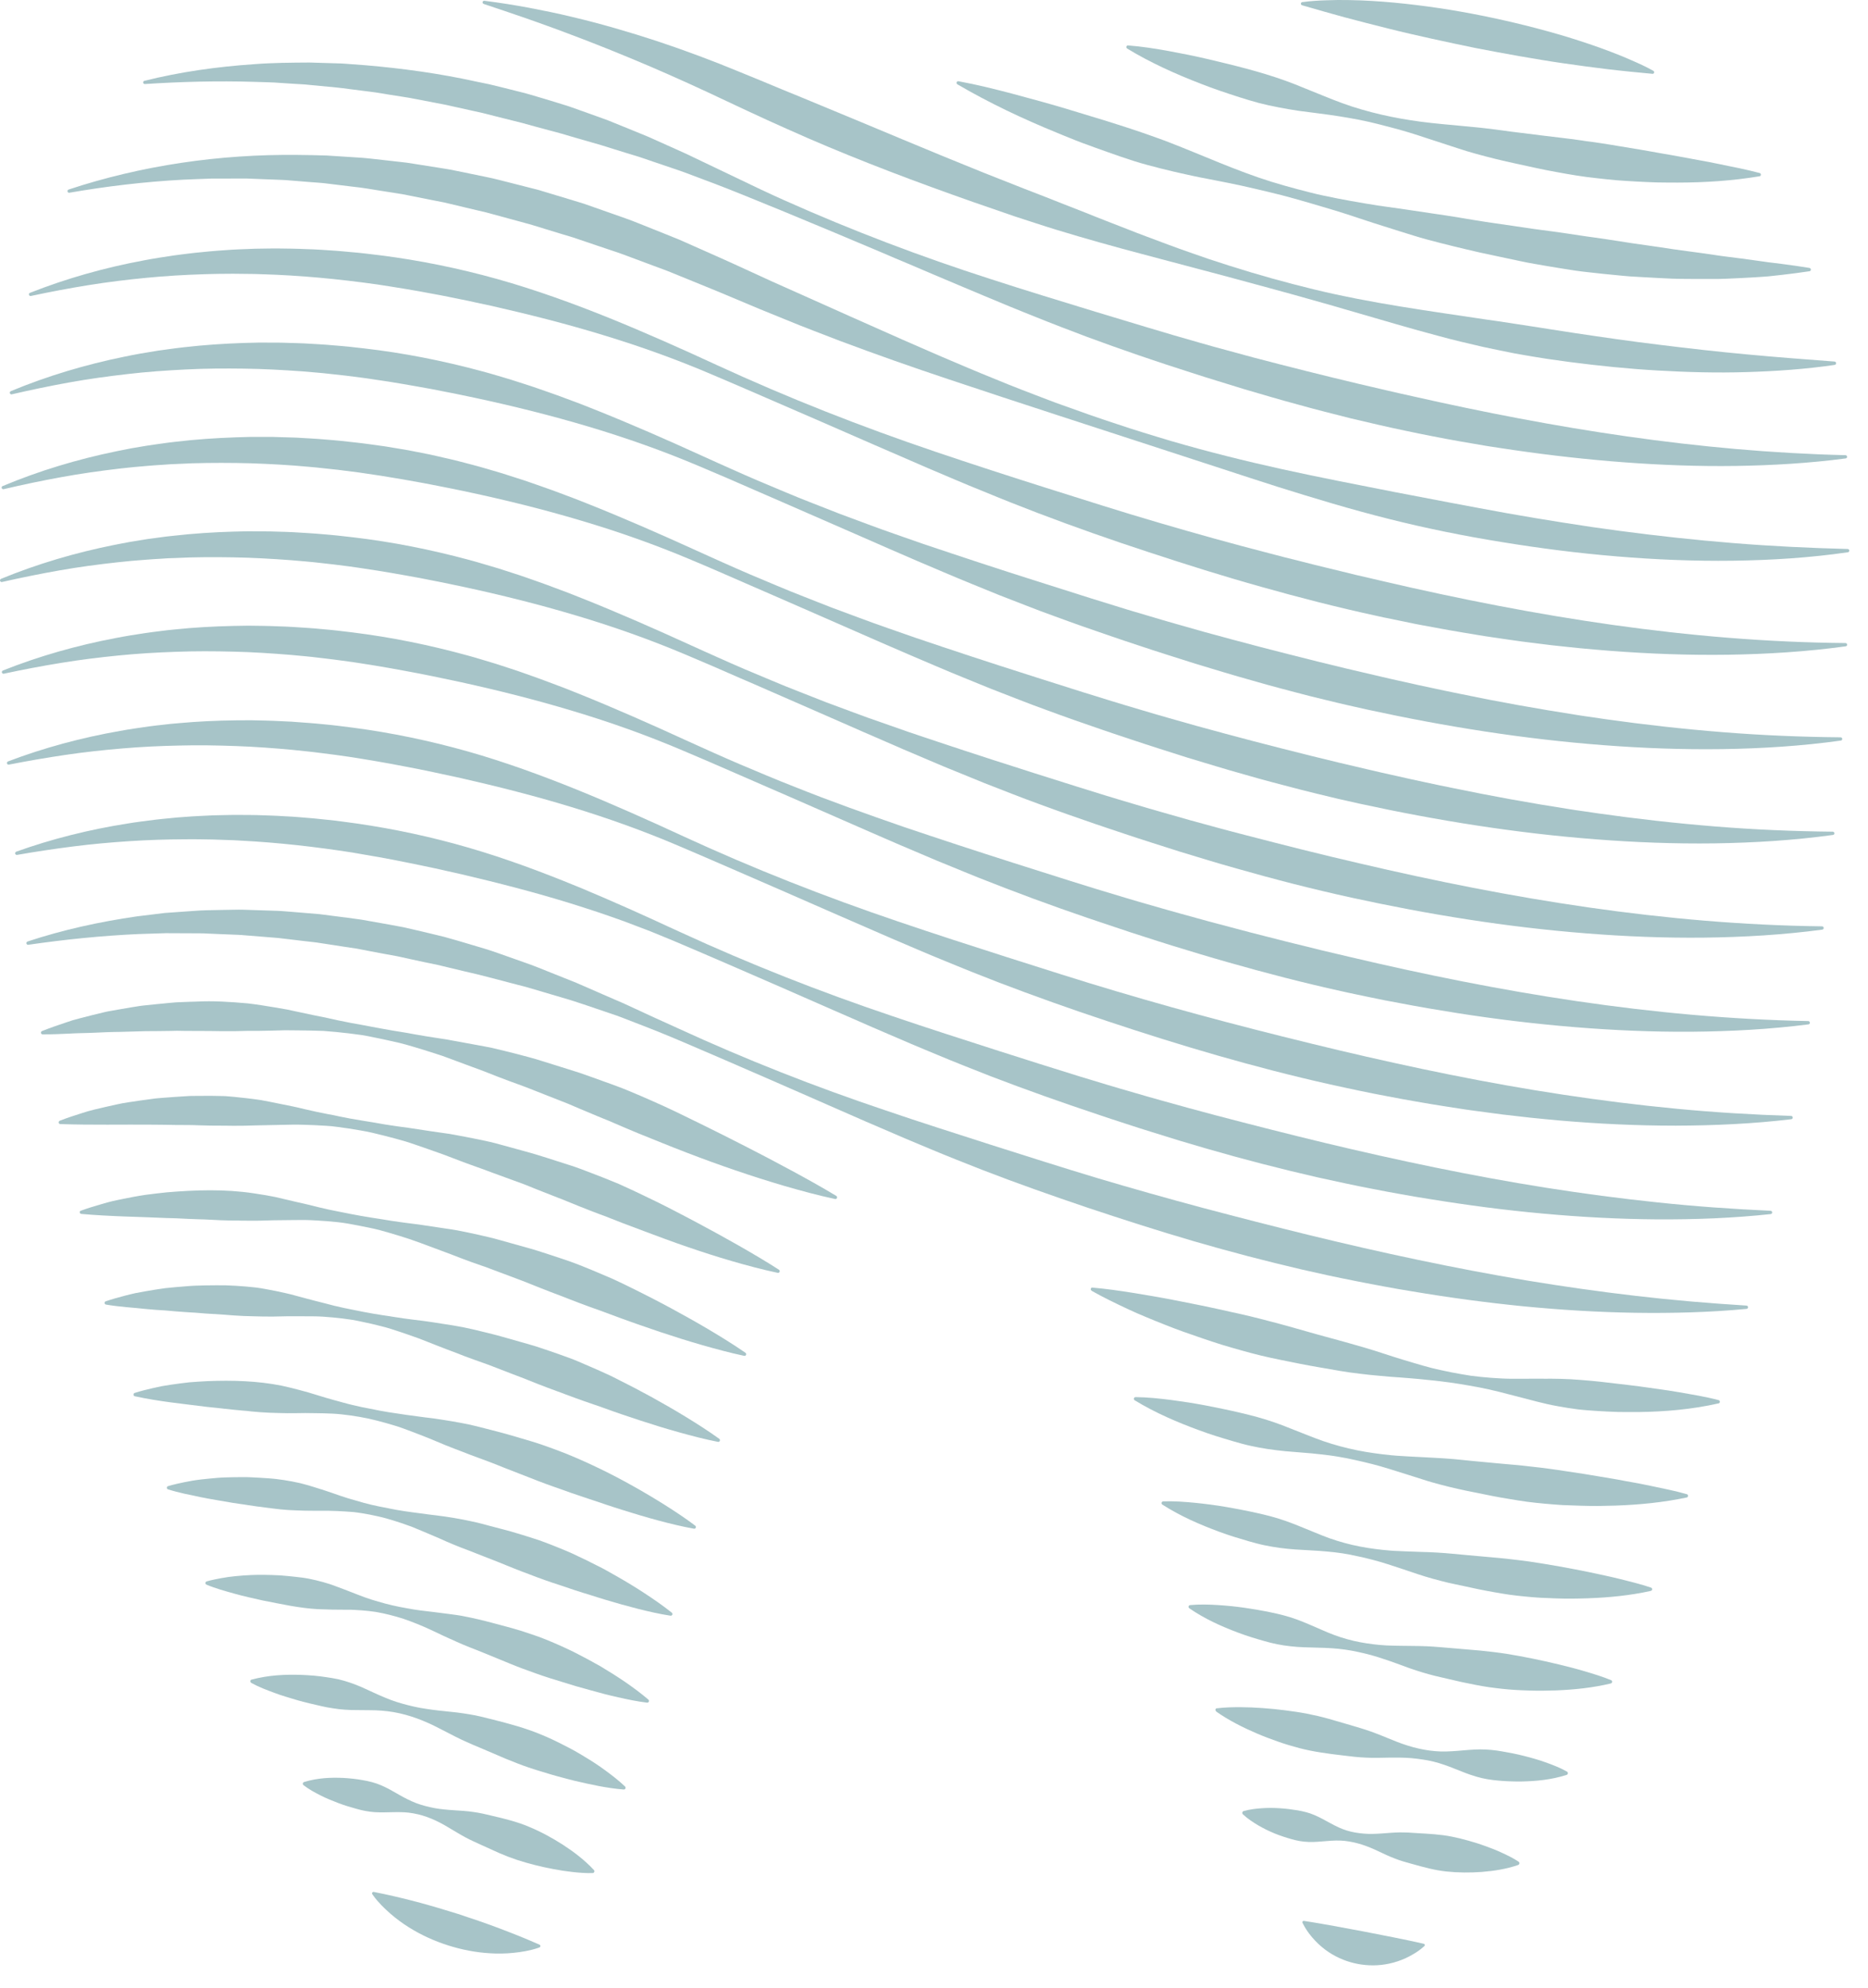 <svg width="47" height="50" viewBox="0 0 47 50" fill="none" xmlns="http://www.w3.org/2000/svg">
<g opacity="0.6">
<path d="M32.77 0.05L32.781 0.052C32.982 0.024 33.178 0.013 33.373 0.007C33.471 0.003 33.567 0.002 33.664 0C33.76 -0.001 33.856 0.002 33.952 0.002C34.334 0.008 34.711 0.033 35.084 0.067C35.83 0.138 36.562 0.248 37.287 0.394C38.012 0.54 38.73 0.717 39.445 0.933C39.803 1.044 40.16 1.162 40.516 1.298C40.605 1.334 40.695 1.367 40.784 1.403C40.873 1.441 40.962 1.476 41.051 1.517C41.23 1.594 41.408 1.675 41.586 1.774L41.6 1.782C41.619 1.793 41.626 1.817 41.615 1.837C41.608 1.851 41.592 1.858 41.577 1.857L41.017 1.803C40.831 1.783 40.644 1.765 40.458 1.742C40.086 1.697 39.714 1.647 39.343 1.593C39.157 1.565 38.972 1.539 38.787 1.507C38.602 1.476 38.417 1.446 38.233 1.413C38.048 1.38 37.863 1.348 37.679 1.313C37.494 1.279 37.31 1.244 37.126 1.208C36.942 1.17 36.759 1.133 36.575 1.093C36.392 1.054 36.209 1.015 36.026 0.974C35.843 0.933 35.66 0.893 35.477 0.85C35.295 0.807 35.112 0.765 34.93 0.718C34.566 0.628 34.203 0.534 33.841 0.438L33.299 0.287L32.759 0.132L32.77 0.133C32.748 0.133 32.73 0.115 32.731 0.093C32.731 0.076 32.741 0.062 32.755 0.056L32.77 0.05Z" fill="#6C9CA3"/>
<path d="M28.383 1.143C28.731 1.169 29.069 1.224 29.405 1.284C29.489 1.299 29.572 1.317 29.656 1.332L29.906 1.381C30.073 1.415 30.238 1.451 30.403 1.49C31.062 1.646 31.718 1.805 32.355 2.035C32.514 2.093 32.672 2.155 32.829 2.221L33.302 2.412C33.618 2.541 33.936 2.663 34.262 2.755C34.913 2.945 35.583 3.056 36.26 3.119C36.599 3.149 36.936 3.184 37.273 3.216C37.357 3.225 37.441 3.234 37.525 3.245C37.609 3.255 37.693 3.266 37.776 3.278L38.026 3.312L38.278 3.343C38.612 3.384 38.946 3.429 39.28 3.466C39.447 3.486 39.614 3.507 39.78 3.531L39.905 3.55L40.03 3.566C40.113 3.578 40.196 3.589 40.279 3.602C40.445 3.627 40.611 3.655 40.777 3.683C40.943 3.71 41.109 3.736 41.274 3.765C41.44 3.792 41.606 3.825 41.772 3.853C41.938 3.882 42.104 3.909 42.27 3.941C42.602 4.005 42.936 4.06 43.269 4.13C43.436 4.167 43.603 4.197 43.77 4.233C43.938 4.269 44.105 4.308 44.273 4.352H44.274C44.297 4.358 44.31 4.381 44.304 4.404C44.3 4.42 44.287 4.432 44.271 4.434C43.587 4.548 42.9 4.592 42.214 4.593C42.042 4.594 41.871 4.591 41.699 4.589C41.528 4.585 41.357 4.576 41.186 4.567C41.015 4.557 40.843 4.548 40.673 4.534C40.502 4.518 40.332 4.501 40.162 4.481C39.822 4.445 39.484 4.388 39.148 4.325C38.811 4.266 38.478 4.188 38.143 4.116C37.809 4.045 37.477 3.963 37.147 3.872C37.065 3.849 36.983 3.824 36.901 3.801C36.819 3.776 36.737 3.749 36.656 3.723C36.492 3.671 36.33 3.616 36.167 3.563L35.923 3.484C35.842 3.457 35.761 3.43 35.68 3.404C35.517 3.351 35.354 3.302 35.19 3.256C34.861 3.169 34.534 3.079 34.2 3.014C34.117 2.997 34.033 2.982 33.949 2.968L33.823 2.947C33.781 2.94 33.739 2.932 33.697 2.926C33.529 2.899 33.359 2.876 33.188 2.854C33.019 2.832 32.848 2.811 32.678 2.788C32.509 2.763 32.34 2.734 32.172 2.701C32.004 2.67 31.838 2.632 31.673 2.59C31.508 2.547 31.346 2.496 31.183 2.445C30.858 2.341 30.535 2.233 30.217 2.108C29.58 1.862 28.955 1.582 28.359 1.221C28.339 1.209 28.333 1.183 28.345 1.162C28.353 1.148 28.369 1.141 28.384 1.142H28.385L28.383 1.143Z" fill="#6C9CA3"/>
<path d="M24.117 2.044C24.576 2.128 25.025 2.24 25.47 2.357L26.136 2.538C26.357 2.599 26.578 2.661 26.797 2.727C27.018 2.791 27.235 2.863 27.455 2.927C27.674 2.994 27.894 3.059 28.111 3.13C28.329 3.199 28.547 3.269 28.763 3.345C28.979 3.422 29.195 3.495 29.409 3.578C30.264 3.909 31.106 4.296 31.982 4.57C32.202 4.637 32.422 4.701 32.644 4.759C32.755 4.789 32.866 4.818 32.977 4.845L33.144 4.886C33.2 4.899 33.256 4.91 33.312 4.923C33.761 5.019 34.214 5.098 34.668 5.17C35.123 5.234 35.577 5.298 36.029 5.368C36.143 5.384 36.256 5.4 36.369 5.418C36.482 5.435 36.595 5.453 36.708 5.472C36.933 5.508 37.158 5.55 37.384 5.583L38.061 5.681L38.4 5.731L38.568 5.756L38.738 5.779C38.964 5.807 39.189 5.84 39.415 5.872C39.528 5.888 39.64 5.906 39.752 5.923C39.864 5.942 39.978 5.954 40.09 5.971C40.541 6.032 40.99 6.113 41.441 6.172C41.667 6.203 41.892 6.238 42.117 6.272C42.343 6.306 42.569 6.331 42.795 6.364C42.908 6.38 43.022 6.396 43.135 6.413C43.248 6.43 43.361 6.447 43.475 6.46C43.702 6.488 43.928 6.518 44.156 6.55C44.27 6.566 44.383 6.583 44.498 6.598C44.611 6.611 44.726 6.625 44.84 6.64C45.068 6.67 45.297 6.702 45.527 6.74H45.528C45.551 6.744 45.566 6.766 45.563 6.789C45.56 6.807 45.545 6.82 45.528 6.823C45.298 6.859 45.068 6.886 44.837 6.914C44.721 6.927 44.606 6.94 44.49 6.952C44.374 6.963 44.258 6.967 44.143 6.976C43.911 6.99 43.679 7.001 43.447 7.011C43.33 7.018 43.215 7.017 43.099 7.018C42.983 7.019 42.867 7.018 42.75 7.018C42.634 7.018 42.518 7.017 42.402 7.016L42.228 7.014C42.17 7.014 42.112 7.012 42.054 7.009C41.822 6.998 41.591 6.987 41.359 6.973C41.243 6.966 41.127 6.961 41.011 6.953C40.895 6.945 40.781 6.932 40.665 6.921C40.434 6.9 40.203 6.875 39.973 6.849L39.8 6.829C39.742 6.822 39.685 6.815 39.628 6.806C39.513 6.788 39.398 6.771 39.284 6.752C39.055 6.715 38.827 6.677 38.599 6.636L38.428 6.605L38.258 6.57L37.918 6.498L37.238 6.353C36.787 6.25 36.337 6.141 35.891 6.021C35.667 5.96 35.447 5.889 35.225 5.82C35.004 5.752 34.784 5.681 34.563 5.611C34.343 5.542 34.125 5.464 33.905 5.394C33.685 5.324 33.465 5.256 33.243 5.192C32.801 5.062 32.36 4.931 31.911 4.827C31.687 4.775 31.463 4.72 31.238 4.671C31.012 4.622 30.786 4.577 30.558 4.533L30.217 4.467C30.104 4.445 29.991 4.419 29.878 4.395C29.651 4.346 29.426 4.294 29.202 4.237C29.09 4.209 28.978 4.18 28.867 4.149C28.756 4.118 28.644 4.088 28.535 4.052C28.315 3.983 28.097 3.907 27.879 3.829C27.661 3.754 27.445 3.673 27.228 3.594C27.119 3.555 27.013 3.51 26.906 3.467C26.798 3.425 26.691 3.381 26.585 3.336C25.73 2.987 24.893 2.591 24.088 2.121C24.068 2.109 24.061 2.083 24.073 2.063C24.082 2.048 24.099 2.04 24.116 2.043H24.117L24.117 2.044Z" fill="#6C9CA3"/>
<path d="M46.163 9.179C45.427 9.287 44.684 9.338 43.941 9.36C43.198 9.383 42.453 9.363 41.711 9.32C40.968 9.278 40.228 9.202 39.491 9.106C39.307 9.08 39.123 9.056 38.939 9.029C38.755 9 38.572 8.972 38.389 8.939L38.114 8.891C38.023 8.874 37.932 8.854 37.841 8.836C37.659 8.8 37.478 8.761 37.296 8.722C36.934 8.638 36.572 8.554 36.214 8.456L35.677 8.31C35.498 8.261 35.32 8.209 35.142 8.158C34.785 8.057 34.43 7.949 34.074 7.848C33.895 7.798 33.718 7.744 33.541 7.693L33.007 7.542C32.296 7.34 31.581 7.15 30.868 6.956L28.722 6.387C28.006 6.197 27.292 5.998 26.583 5.781C26.406 5.727 26.229 5.67 26.053 5.613C25.877 5.557 25.701 5.499 25.525 5.441L24.474 5.078C23.076 4.587 21.688 4.065 20.328 3.476C19.989 3.325 19.65 3.179 19.313 3.024C18.976 2.869 18.64 2.713 18.305 2.555C17.645 2.241 16.979 1.938 16.306 1.65C15.632 1.364 14.953 1.089 14.265 0.833L14.006 0.736L13.747 0.642C13.661 0.61 13.574 0.579 13.488 0.549C13.401 0.519 13.315 0.487 13.227 0.457C12.88 0.336 12.529 0.22 12.178 0.102L12.187 0.103L12.185 0.103L12.17 0.098C12.149 0.092 12.137 0.069 12.143 0.048C12.149 0.029 12.167 0.018 12.185 0.02H12.187L12.191 0.02L12.196 0.021C12.564 0.067 12.931 0.125 13.297 0.193C13.661 0.263 14.027 0.336 14.388 0.424C15.113 0.595 15.828 0.804 16.536 1.036C17.243 1.271 17.942 1.532 18.631 1.818C18.972 1.956 19.312 2.097 19.651 2.239C19.992 2.376 20.331 2.519 20.671 2.659C22.031 3.219 23.383 3.797 24.748 4.344L25.774 4.749C26.118 4.879 26.459 5.016 26.802 5.151L27.316 5.352C27.487 5.42 27.657 5.49 27.829 5.556L28.344 5.756L28.601 5.857L28.86 5.955C29.205 6.083 29.549 6.216 29.897 6.336L30.42 6.518C30.595 6.574 30.77 6.633 30.945 6.688C31.648 6.912 32.358 7.109 33.073 7.283C34.506 7.63 35.971 7.824 37.421 8.042C37.785 8.091 38.146 8.152 38.508 8.205C38.69 8.231 38.87 8.263 39.051 8.29C39.232 8.317 39.413 8.346 39.594 8.374C40.318 8.482 41.042 8.588 41.769 8.675C42.496 8.765 43.224 8.848 43.956 8.915C44.687 8.984 45.42 9.039 46.159 9.095C46.182 9.097 46.199 9.117 46.198 9.14C46.196 9.16 46.181 9.175 46.162 9.178L46.163 9.179Z" fill="#6C9CA3"/>
<path d="M3.633 2.033C4.534 1.808 5.46 1.678 6.391 1.615C6.857 1.578 7.324 1.576 7.791 1.573L8.493 1.594C8.61 1.595 8.726 1.607 8.842 1.615L9.192 1.641C10.124 1.72 11.053 1.848 11.967 2.049L12.31 2.12C12.424 2.147 12.538 2.174 12.651 2.203L12.991 2.288C13.104 2.317 13.217 2.344 13.33 2.377C13.554 2.443 13.778 2.509 14.001 2.578L14.168 2.63C14.224 2.647 14.28 2.663 14.335 2.683L14.665 2.8C14.775 2.838 14.885 2.878 14.994 2.918C15.104 2.958 15.214 2.996 15.323 3.038C15.539 3.126 15.755 3.212 15.97 3.301L16.294 3.434L16.612 3.576L17.249 3.862L18.505 4.462C18.921 4.662 19.336 4.863 19.758 5.049C21.442 5.801 23.169 6.456 24.924 7.02C25.801 7.305 26.682 7.573 27.562 7.842C28.443 8.106 29.321 8.379 30.205 8.627L30.537 8.721L30.869 8.811L31.534 8.992C31.978 9.107 32.422 9.224 32.867 9.334C33.311 9.447 33.758 9.552 34.203 9.66C34.426 9.71 34.649 9.765 34.872 9.816C35.095 9.871 35.319 9.916 35.543 9.968C39.117 10.776 42.74 11.362 46.433 11.45C46.456 11.45 46.474 11.469 46.474 11.492C46.473 11.513 46.458 11.53 46.438 11.532C45.518 11.653 44.59 11.707 43.661 11.721C42.732 11.734 41.801 11.699 40.874 11.63C39.946 11.561 39.021 11.457 38.101 11.323C37.871 11.288 37.641 11.256 37.411 11.219L36.724 11.101C36.495 11.062 36.267 11.017 36.039 10.973C35.925 10.95 35.81 10.929 35.697 10.905L35.356 10.834C34.9 10.74 34.449 10.632 33.996 10.526C33.546 10.411 33.095 10.3 32.648 10.174C32.2 10.055 31.755 9.92 31.31 9.791L30.644 9.586L30.312 9.483L29.981 9.377C29.097 9.096 28.219 8.796 27.35 8.474L26.701 8.227C26.484 8.145 26.27 8.057 26.054 7.972C25.839 7.885 25.624 7.801 25.41 7.712L24.768 7.445C24.34 7.269 23.916 7.083 23.489 6.906L22.851 6.634L22.531 6.5L22.212 6.363L20.934 5.825L20.294 5.559C20.081 5.469 19.867 5.382 19.654 5.293C19.547 5.249 19.44 5.206 19.333 5.163L19.012 5.031L18.369 4.772C18.153 4.686 17.939 4.606 17.724 4.525L17.401 4.403L17.24 4.343C17.186 4.323 17.133 4.303 17.078 4.285L16.426 4.064L16.101 3.953L15.772 3.852C15.553 3.786 15.335 3.716 15.116 3.648C14.897 3.583 14.676 3.524 14.457 3.459L14.129 3.362C14.019 3.33 13.908 3.303 13.798 3.273C13.578 3.215 13.358 3.154 13.138 3.093L12.475 2.927L12.144 2.843L11.811 2.769L11.477 2.695L11.311 2.658L11.227 2.639L11.144 2.623L10.473 2.494L10.305 2.462L10.137 2.435L9.8 2.382L9.463 2.327C9.35 2.31 9.237 2.298 9.125 2.283L8.786 2.24C8.673 2.226 8.56 2.208 8.447 2.199L7.766 2.134C7.709 2.127 7.653 2.123 7.596 2.12L7.425 2.11L7.084 2.088C6.856 2.068 6.628 2.068 6.4 2.059C5.486 2.031 4.569 2.054 3.646 2.114C3.623 2.116 3.604 2.098 3.602 2.076C3.601 2.055 3.615 2.037 3.634 2.032L3.633 2.033Z" fill="#6C9CA3"/>
<path d="M46.494 13.892C45.535 14.032 44.563 14.092 43.592 14.105C42.621 14.117 41.649 14.077 40.681 13.996C39.712 13.916 38.748 13.793 37.789 13.636C36.83 13.482 35.878 13.289 34.937 13.052C33.997 12.816 33.068 12.535 32.144 12.245C31.221 11.951 30.303 11.644 29.384 11.348C27.547 10.748 25.709 10.157 23.873 9.543C22.955 9.237 22.042 8.916 21.136 8.576L20.458 8.315L20.12 8.183L19.784 8.047L19.111 7.773L18.442 7.492C17.994 7.302 17.553 7.126 17.111 6.945L16.779 6.81L16.444 6.686L15.774 6.436L15.606 6.374C15.55 6.354 15.494 6.336 15.437 6.317L15.098 6.203L14.422 5.974C14.194 5.907 13.967 5.836 13.74 5.767L13.399 5.662L13.313 5.637L13.227 5.614L13.056 5.567L12.368 5.38C12.31 5.365 12.254 5.347 12.196 5.334L12.022 5.294L11.676 5.212L11.329 5.129L11.156 5.089L10.981 5.055L10.283 4.916C10.225 4.905 10.166 4.892 10.108 4.882L9.932 4.854L9.581 4.799C9.346 4.762 9.112 4.719 8.876 4.696L8.169 4.61C8.11 4.602 8.051 4.6 7.992 4.594L7.814 4.581L7.459 4.552L7.281 4.538C7.222 4.534 7.162 4.526 7.103 4.526L6.747 4.512L6.39 4.498L6.212 4.491H6.034L5.319 4.492C5.081 4.498 4.843 4.512 4.604 4.52C3.65 4.571 2.697 4.683 1.746 4.848L1.738 4.849H1.736C1.713 4.848 1.696 4.827 1.698 4.805C1.699 4.784 1.716 4.768 1.736 4.766L1.726 4.768C3.566 4.159 5.528 3.876 7.484 3.897C7.729 3.901 7.974 3.902 8.219 3.912L8.952 3.959C9.197 3.971 9.439 4.004 9.683 4.03L10.048 4.071L10.231 4.092C10.291 4.1 10.352 4.111 10.412 4.12L11.138 4.235L11.319 4.265L11.499 4.301L11.859 4.375L12.219 4.449L12.398 4.487C12.458 4.5 12.517 4.517 12.577 4.531L13.288 4.712L13.466 4.757L13.555 4.78L13.643 4.807L13.994 4.913C14.228 4.984 14.463 5.053 14.696 5.126L15.387 5.369L15.733 5.491C15.79 5.512 15.848 5.532 15.905 5.554L16.075 5.621L16.755 5.893L17.094 6.03L17.428 6.178C17.874 6.376 18.322 6.573 18.756 6.774L19.412 7.075L20.071 7.369L21.388 7.958L22.708 8.544C23.15 8.736 23.59 8.932 24.034 9.118C24.256 9.212 24.477 9.307 24.7 9.398C24.922 9.49 25.146 9.581 25.369 9.671C25.592 9.762 25.818 9.846 26.042 9.933L26.38 10.062L26.549 10.126L26.719 10.187C27.172 10.351 27.625 10.512 28.084 10.661C28.312 10.738 28.541 10.813 28.771 10.883C29.001 10.955 29.232 11.023 29.462 11.093C30.387 11.362 31.322 11.596 32.261 11.803C33.202 12.01 34.145 12.192 35.087 12.377C36.029 12.558 36.969 12.738 37.912 12.909C38.384 12.993 38.855 13.072 39.328 13.146L40.038 13.255C40.276 13.287 40.513 13.32 40.75 13.354C41.699 13.48 42.651 13.584 43.607 13.661C44.564 13.739 45.523 13.785 46.489 13.81C46.512 13.811 46.53 13.83 46.529 13.852C46.529 13.873 46.513 13.89 46.494 13.893V13.892Z" fill="#6C9CA3"/>
<path d="M0.753 7.367C1.673 7.003 2.635 6.733 3.614 6.551L3.798 6.517C3.859 6.506 3.921 6.495 3.982 6.486L4.352 6.429C4.475 6.411 4.599 6.397 4.723 6.381C4.785 6.374 4.847 6.365 4.909 6.359L5.095 6.341L5.281 6.323C5.343 6.316 5.405 6.311 5.468 6.307L5.841 6.281C5.966 6.273 6.091 6.27 6.215 6.265L6.402 6.257L6.59 6.254C6.715 6.253 6.839 6.249 6.964 6.25L7.339 6.255C7.464 6.255 7.589 6.263 7.714 6.267C7.838 6.272 7.964 6.274 8.088 6.284L8.462 6.309C8.587 6.318 8.711 6.331 8.835 6.342C9.085 6.361 9.332 6.395 9.58 6.424C10.571 6.55 11.551 6.751 12.511 7.019C13.47 7.288 14.407 7.628 15.326 7.998C16.246 8.371 17.15 8.774 18.046 9.188C19.833 10.011 21.667 10.732 23.529 11.361C24.46 11.677 25.395 11.979 26.33 12.275C27.267 12.569 28.2 12.87 29.14 13.144C30.08 13.421 31.024 13.683 31.971 13.927L32.327 14.02L32.682 14.108C32.919 14.168 33.156 14.231 33.394 14.286C33.632 14.342 33.869 14.402 34.106 14.46C34.344 14.515 34.583 14.569 34.82 14.626C38.627 15.51 42.495 16.142 46.434 16.176C46.457 16.176 46.475 16.195 46.475 16.218C46.475 16.238 46.459 16.256 46.44 16.258C45.46 16.393 44.47 16.454 43.479 16.47C42.488 16.484 41.496 16.447 40.507 16.371C40.26 16.35 40.013 16.332 39.766 16.307C39.52 16.281 39.273 16.257 39.026 16.229L38.288 16.137C38.042 16.104 37.797 16.066 37.552 16.031C37.429 16.014 37.307 15.994 37.185 15.974L36.818 15.913C36.573 15.874 36.329 15.828 36.086 15.783L35.72 15.716C35.598 15.694 35.477 15.667 35.355 15.642L34.991 15.567C34.87 15.543 34.748 15.518 34.628 15.49C33.659 15.28 32.699 15.034 31.746 14.765C30.792 14.499 29.848 14.201 28.909 13.892C27.969 13.585 27.036 13.257 26.112 12.905L25.421 12.636C25.191 12.546 24.964 12.45 24.734 12.357C24.276 12.174 23.823 11.977 23.368 11.785C22.461 11.394 21.557 10.999 20.653 10.604C19.748 10.214 18.846 9.816 17.939 9.432C17.037 9.045 16.112 8.713 15.175 8.429C14.239 8.142 13.292 7.904 12.343 7.689L11.987 7.613C11.868 7.587 11.75 7.559 11.63 7.537C11.392 7.49 11.155 7.438 10.916 7.396C10.439 7.304 9.961 7.227 9.482 7.154C8.522 7.019 7.556 6.926 6.587 6.898L6.405 6.892L6.223 6.89C6.102 6.89 5.98 6.886 5.859 6.886L5.495 6.889C5.374 6.889 5.253 6.896 5.132 6.898C4.646 6.913 4.161 6.942 3.676 6.989C3.192 7.036 2.707 7.095 2.224 7.173C1.741 7.251 1.259 7.342 0.777 7.445C0.755 7.45 0.733 7.435 0.728 7.413C0.723 7.393 0.735 7.373 0.753 7.365L0.753 7.367Z" fill="#6C9CA3"/>
<path d="M0.271 9.84C1.192 9.457 2.157 9.17 3.141 8.97C3.264 8.945 3.387 8.92 3.511 8.898L3.883 8.836C3.945 8.824 4.007 8.816 4.069 8.808L4.256 8.782L4.443 8.757L4.63 8.735C5.13 8.677 5.633 8.644 6.136 8.627L6.514 8.618L6.891 8.619L7.08 8.62L7.269 8.626C7.395 8.63 7.521 8.632 7.647 8.638C7.898 8.653 8.15 8.664 8.4 8.688C8.526 8.699 8.651 8.707 8.777 8.721L9.152 8.763C10.153 8.877 11.142 9.074 12.112 9.335C12.233 9.365 12.354 9.403 12.474 9.437L12.835 9.544L13.193 9.659C13.313 9.697 13.432 9.735 13.55 9.778C13.786 9.861 14.024 9.941 14.258 10.031L14.609 10.162C14.726 10.207 14.842 10.254 14.958 10.3C15.887 10.67 16.8 11.072 17.706 11.485C17.933 11.586 18.157 11.691 18.384 11.79C18.611 11.89 18.837 11.993 19.065 12.089C19.293 12.186 19.522 12.282 19.751 12.377C19.865 12.424 19.979 12.473 20.094 12.519L20.44 12.656C20.67 12.748 20.901 12.837 21.132 12.927L21.829 13.186L22.178 13.314L22.528 13.438L23.23 13.683C24.169 13.999 25.109 14.31 26.052 14.608C26.287 14.684 26.523 14.758 26.759 14.832L27.465 15.056L28.173 15.275L28.35 15.33L28.528 15.383L28.883 15.488C29.355 15.632 29.832 15.762 30.306 15.898C30.782 16.027 31.258 16.158 31.735 16.281C32.69 16.528 33.645 16.769 34.606 16.988C34.845 17.047 35.086 17.099 35.326 17.152L35.687 17.233L36.048 17.31C36.529 17.415 37.012 17.509 37.495 17.606L38.221 17.741L38.948 17.867C39.191 17.908 39.434 17.946 39.677 17.985C39.799 18.005 39.921 18.022 40.042 18.039L40.408 18.093C41.383 18.23 42.363 18.34 43.346 18.418C44.33 18.497 45.318 18.538 46.311 18.547C46.334 18.547 46.352 18.566 46.352 18.589C46.352 18.61 46.336 18.627 46.316 18.629C45.33 18.767 44.331 18.829 43.333 18.844C42.334 18.858 41.334 18.821 40.338 18.744C38.344 18.592 36.364 18.276 34.412 17.852C34.29 17.826 34.169 17.798 34.047 17.77C33.925 17.742 33.803 17.716 33.682 17.686C33.44 17.627 33.196 17.57 32.954 17.509C32.712 17.448 32.471 17.382 32.23 17.319C31.988 17.257 31.749 17.187 31.509 17.119C31.028 16.986 30.552 16.839 30.074 16.695C29.599 16.544 29.122 16.396 28.65 16.237C28.176 16.082 27.705 15.918 27.235 15.755C27 15.673 26.766 15.586 26.532 15.501L26.181 15.372L25.832 15.238L25.136 14.968L24.444 14.686L24.099 14.544L23.755 14.399L23.068 14.107C22.611 13.908 22.154 13.713 21.7 13.511L20.333 12.914C19.877 12.718 19.424 12.514 18.967 12.319C18.512 12.12 18.056 11.921 17.599 11.73C16.689 11.344 15.755 11.014 14.809 10.732C13.864 10.45 12.909 10.213 11.95 10.007L11.591 9.932C11.471 9.906 11.351 9.883 11.23 9.86L10.87 9.789L10.509 9.724C10.269 9.679 10.027 9.642 9.786 9.601L9.424 9.547C9.303 9.529 9.182 9.509 9.061 9.495L8.698 9.449C8.577 9.434 8.455 9.423 8.334 9.409C8.091 9.38 7.847 9.363 7.604 9.341C7.118 9.307 6.63 9.279 6.141 9.273C5.653 9.267 5.164 9.268 4.675 9.294C4.187 9.318 3.698 9.352 3.21 9.409C2.723 9.465 2.236 9.531 1.75 9.619C1.265 9.706 0.781 9.807 0.297 9.919C0.275 9.925 0.253 9.911 0.248 9.888C0.243 9.868 0.254 9.848 0.272 9.84H0.271Z" fill="#6C9CA3"/>
<path d="M0.068 12.227C0.988 11.841 1.952 11.552 2.937 11.35C3.06 11.325 3.183 11.3 3.306 11.277L3.678 11.214C3.74 11.203 3.802 11.194 3.864 11.186L4.051 11.16L4.238 11.134C4.301 11.126 4.363 11.119 4.426 11.112C4.925 11.052 5.428 11.019 5.932 11.001L6.309 10.99C6.435 10.989 6.561 10.991 6.687 10.991L6.876 10.991L7.065 10.997C7.191 11.001 7.317 11.003 7.442 11.008C7.694 11.024 7.946 11.034 8.196 11.057C8.322 11.068 8.448 11.076 8.573 11.09L8.948 11.131C9.073 11.144 9.198 11.161 9.323 11.178C9.447 11.195 9.572 11.211 9.697 11.23L10.069 11.292L10.255 11.323L10.44 11.359L10.81 11.432C10.933 11.458 11.055 11.488 11.178 11.516C11.3 11.545 11.424 11.57 11.545 11.603L11.909 11.698C12.031 11.729 12.151 11.765 12.272 11.8L12.633 11.906L12.991 12.021C13.111 12.06 13.23 12.096 13.348 12.139L13.703 12.263L13.88 12.326L14.056 12.391L14.407 12.523C14.525 12.566 14.64 12.614 14.757 12.66C15.686 13.028 16.599 13.43 17.506 13.842C17.734 13.944 17.958 14.048 18.185 14.148C18.411 14.248 18.637 14.35 18.866 14.447C19.094 14.543 19.322 14.64 19.551 14.735L19.895 14.877L20.24 15.014C20.471 15.107 20.702 15.195 20.933 15.286L21.629 15.545L21.978 15.673C22.095 15.716 22.212 15.755 22.329 15.797L23.03 16.042C23.969 16.36 24.909 16.67 25.852 16.969L26.205 17.082L26.559 17.194L27.266 17.418L27.974 17.637C28.209 17.711 28.447 17.779 28.683 17.85C29.156 17.993 29.632 18.125 30.107 18.26C30.583 18.389 31.059 18.521 31.536 18.644C32.491 18.892 33.447 19.133 34.407 19.353C34.647 19.412 34.888 19.463 35.128 19.517L35.488 19.598L35.849 19.676C36.33 19.781 36.813 19.875 37.297 19.972L38.022 20.108L38.75 20.235C38.993 20.276 39.236 20.313 39.479 20.353C39.6 20.373 39.722 20.39 39.844 20.407L40.21 20.461C41.185 20.599 42.165 20.71 43.148 20.789C44.132 20.869 45.12 20.911 46.114 20.921C46.136 20.921 46.155 20.94 46.154 20.963C46.154 20.984 46.139 21.001 46.119 21.003C45.132 21.139 44.134 21.2 43.135 21.215C42.136 21.228 41.136 21.19 40.139 21.112C38.144 20.958 36.165 20.642 34.212 20.217C34.09 20.19 33.969 20.163 33.847 20.135C33.725 20.107 33.603 20.081 33.482 20.05C33.24 19.991 32.997 19.934 32.755 19.872C32.271 19.746 31.788 19.622 31.309 19.482C30.828 19.349 30.351 19.2 29.873 19.057C29.398 18.905 28.922 18.757 28.45 18.598C27.976 18.443 27.505 18.279 27.034 18.115C26.799 18.033 26.565 17.947 26.331 17.861L25.981 17.732L25.632 17.598L24.935 17.327L24.243 17.045L23.898 16.903L23.554 16.758L22.867 16.465C22.41 16.267 21.953 16.071 21.498 15.869L20.132 15.271C19.676 15.075 19.223 14.871 18.766 14.676L18.083 14.378C17.856 14.279 17.626 14.182 17.398 14.086C16.487 13.701 15.553 13.372 14.607 13.092C13.661 12.81 12.706 12.574 11.746 12.37C11.507 12.321 11.267 12.268 11.027 12.224L10.666 12.154L10.305 12.089L10.124 12.057L9.944 12.027L9.582 11.967L9.219 11.913C9.099 11.895 8.978 11.877 8.857 11.863L8.493 11.817L8.129 11.778C7.886 11.749 7.643 11.733 7.4 11.711C6.912 11.677 6.425 11.652 5.936 11.646C5.447 11.641 4.958 11.643 4.47 11.67C4.408 11.673 4.347 11.675 4.286 11.678L4.103 11.691C3.981 11.7 3.859 11.705 3.736 11.717L3.37 11.749C3.248 11.76 3.126 11.776 3.004 11.788C2.517 11.845 2.029 11.913 1.545 12.002C1.06 12.09 0.576 12.191 0.092 12.305C0.07 12.31 0.047 12.296 0.042 12.274C0.037 12.254 0.048 12.234 0.066 12.226L0.068 12.227Z" fill="#6C9CA3"/>
<path d="M0.025 14.561C0.944 14.183 1.905 13.901 2.885 13.705C3.007 13.681 3.13 13.657 3.253 13.635L3.623 13.574C3.685 13.563 3.747 13.555 3.809 13.547L3.995 13.522L4.181 13.497L4.367 13.477C4.865 13.42 5.365 13.388 5.866 13.373L6.242 13.364L6.618 13.367L6.806 13.368L6.994 13.374C7.12 13.378 7.245 13.38 7.37 13.387C7.62 13.403 7.871 13.415 8.12 13.438C8.245 13.449 8.37 13.458 8.494 13.472L8.868 13.514C9.863 13.629 10.848 13.827 11.813 14.087C11.934 14.118 12.053 14.155 12.173 14.19L12.532 14.296L12.889 14.411C13.008 14.449 13.127 14.487 13.244 14.529C13.479 14.613 13.715 14.692 13.947 14.782L14.297 14.913C14.413 14.957 14.528 15.005 14.644 15.05C15.569 15.418 16.477 15.819 17.379 16.23C17.605 16.331 17.828 16.435 18.054 16.534C18.28 16.634 18.505 16.736 18.732 16.832C18.959 16.928 19.186 17.024 19.414 17.118C19.528 17.166 19.641 17.214 19.756 17.26L20.1 17.396C20.329 17.488 20.559 17.577 20.789 17.667L21.482 17.924L21.829 18.052L22.179 18.174L22.877 18.419C23.811 18.734 24.747 19.043 25.685 19.34C25.919 19.417 26.154 19.49 26.389 19.564L27.092 19.786L27.797 20.005C27.914 20.042 28.031 20.077 28.149 20.112L28.503 20.217C28.738 20.288 28.973 20.358 29.21 20.424L29.919 20.626L30.629 20.82L30.807 20.868L30.985 20.915L31.341 21.008C32.291 21.255 33.242 21.496 34.197 21.716C38.014 22.611 41.893 23.254 45.844 23.302C45.867 23.302 45.886 23.321 45.885 23.344C45.885 23.365 45.87 23.382 45.849 23.385C44.867 23.516 43.873 23.574 42.879 23.586C41.885 23.597 40.89 23.557 39.899 23.478C37.914 23.322 35.945 23.004 34.003 22.58C33.031 22.367 32.068 22.12 31.113 21.847C30.635 21.714 30.161 21.567 29.685 21.423L28.976 21.197C28.739 21.123 28.504 21.044 28.269 20.966L27.916 20.848C27.798 20.81 27.68 20.77 27.563 20.729L26.861 20.485C26.627 20.404 26.394 20.317 26.161 20.232L25.812 20.103L25.465 19.97L24.772 19.7L24.084 19.419L23.74 19.279L23.398 19.134L22.714 18.843L22.033 18.547L21.692 18.399L21.353 18.25L19.993 17.655C19.539 17.46 19.088 17.256 18.633 17.063C18.181 16.865 17.727 16.666 17.272 16.476C16.365 16.092 15.436 15.763 14.495 15.483C13.555 15.202 12.604 14.965 11.65 14.76L11.292 14.685C11.173 14.659 11.053 14.636 10.934 14.613L10.575 14.542L10.216 14.477C9.977 14.432 9.737 14.395 9.497 14.354L9.136 14.299C9.016 14.281 8.896 14.262 8.776 14.247L8.414 14.201C8.294 14.186 8.173 14.174 8.052 14.16C7.811 14.131 7.568 14.114 7.326 14.092C6.842 14.056 6.356 14.028 5.87 14.02C5.384 14.012 4.897 14.012 4.411 14.037L4.228 14.043L4.046 14.055C3.925 14.063 3.803 14.068 3.681 14.079L3.317 14.108C3.195 14.119 3.074 14.134 2.953 14.145C2.467 14.198 1.982 14.263 1.498 14.348C1.015 14.433 0.533 14.531 0.051 14.64C0.028 14.645 0.006 14.631 0.001 14.609C-0.004 14.589 0.007 14.569 0.026 14.561L0.025 14.561Z" fill="#6C9CA3"/>
<path d="M0.072 16.867C0.987 16.503 1.943 16.233 2.916 16.049C3.038 16.026 3.16 16.003 3.282 15.983L3.65 15.926C3.772 15.906 3.895 15.894 4.018 15.877L4.203 15.854L4.388 15.835C4.882 15.783 5.378 15.756 5.875 15.745L6.248 15.739L6.62 15.744C6.683 15.746 6.745 15.745 6.807 15.748L6.993 15.755C7.117 15.76 7.242 15.762 7.366 15.771C7.613 15.787 7.862 15.801 8.109 15.826C8.233 15.838 8.357 15.847 8.48 15.862L8.85 15.906C9.836 16.027 10.811 16.226 11.767 16.489C11.886 16.52 12.005 16.557 12.123 16.592C12.242 16.628 12.361 16.662 12.479 16.699L12.832 16.814L13.008 16.872L13.183 16.933C13.416 17.016 13.649 17.097 13.88 17.186L14.226 17.317L14.57 17.454C15.485 17.823 16.385 18.221 17.278 18.631C17.502 18.732 17.724 18.834 17.948 18.933C18.172 19.031 18.394 19.133 18.62 19.227C18.845 19.323 19.07 19.418 19.296 19.511C19.521 19.607 19.749 19.696 19.976 19.786C20.884 20.151 21.806 20.478 22.73 20.798C23.656 21.111 24.584 21.415 25.514 21.711C26.445 22.006 27.372 22.305 28.307 22.581L28.657 22.685L29.009 22.786C29.243 22.852 29.477 22.921 29.712 22.985L30.416 23.179C30.651 23.243 30.886 23.303 31.122 23.366L31.474 23.459L31.828 23.549L32.182 23.639L32.358 23.684L32.536 23.728C32.772 23.784 33.008 23.844 33.244 23.903C33.48 23.959 33.717 24.013 33.953 24.07C37.737 24.963 41.58 25.61 45.497 25.685C45.52 25.686 45.538 25.705 45.538 25.728C45.538 25.749 45.522 25.766 45.502 25.768C44.526 25.893 43.541 25.945 42.556 25.953C41.571 25.96 40.584 25.917 39.601 25.836C38.618 25.755 37.638 25.637 36.664 25.484C36.177 25.407 35.69 25.325 35.207 25.231L34.843 25.163C34.722 25.14 34.602 25.113 34.481 25.089L34.119 25.013L33.938 24.975L33.758 24.935C32.795 24.723 31.841 24.475 30.894 24.205C30.658 24.136 30.421 24.071 30.185 23.998L29.479 23.783C29.244 23.711 29.01 23.634 28.776 23.559L28.425 23.446L28.075 23.329C27.141 23.021 26.213 22.694 25.296 22.341L24.609 22.073C24.381 21.982 24.154 21.887 23.926 21.794L23.585 21.655L23.246 21.511L22.568 21.223L21.892 20.929C21.668 20.831 21.442 20.734 21.218 20.634L19.87 20.044L19.196 19.751C18.971 19.652 18.747 19.554 18.521 19.457C18.072 19.262 17.623 19.065 17.171 18.876C16.273 18.494 15.352 18.166 14.42 17.887C13.488 17.605 12.546 17.369 11.601 17.161C11.127 17.06 10.655 16.959 10.18 16.874C9.943 16.828 9.705 16.789 9.467 16.748C9.408 16.737 9.348 16.729 9.289 16.719L9.11 16.691C8.991 16.674 8.872 16.652 8.753 16.638L8.394 16.59C8.335 16.581 8.275 16.575 8.215 16.568L8.036 16.547C7.796 16.516 7.556 16.497 7.316 16.474C6.836 16.435 6.355 16.403 5.873 16.392C5.391 16.38 4.908 16.377 4.426 16.396C3.943 16.412 3.46 16.441 2.979 16.489C2.497 16.537 2.015 16.596 1.535 16.675C1.055 16.753 0.576 16.844 0.096 16.947C0.074 16.952 0.052 16.937 0.047 16.915C0.043 16.895 0.054 16.875 0.072 16.868L0.072 16.867Z" fill="#6C9CA3"/>
<path d="M0.2 19.154C1.109 18.808 2.057 18.555 3.021 18.386C3.142 18.365 3.262 18.343 3.383 18.326L3.747 18.273C3.868 18.256 3.99 18.244 4.112 18.23L4.295 18.209L4.478 18.193C4.966 18.148 5.457 18.125 5.948 18.12L6.316 18.118L6.684 18.126C6.806 18.128 6.929 18.135 7.051 18.14L7.235 18.149C7.296 18.151 7.358 18.154 7.419 18.16L7.786 18.187C7.909 18.195 8.031 18.209 8.153 18.22C8.397 18.241 8.64 18.275 8.884 18.305C9.857 18.433 10.819 18.635 11.761 18.9C12.703 19.167 13.622 19.503 14.525 19.868C15.428 20.235 16.316 20.632 17.197 21.039C18.952 21.848 20.753 22.556 22.583 23.176C23.498 23.487 24.416 23.784 25.334 24.077L26.712 24.514L27.402 24.729L28.093 24.937C29.939 25.487 31.801 25.969 33.669 26.415C35.537 26.857 37.418 27.248 39.318 27.535C40.267 27.679 41.221 27.799 42.179 27.89C43.137 27.982 44.099 28.04 45.066 28.071C45.089 28.072 45.107 28.091 45.107 28.114C45.106 28.135 45.09 28.152 45.07 28.154C44.106 28.269 43.132 28.313 42.159 28.316C41.185 28.316 40.211 28.27 39.24 28.186C38.998 28.163 38.755 28.142 38.513 28.116L37.787 28.033L37.062 27.936C36.941 27.921 36.821 27.901 36.701 27.883L36.34 27.827C36.219 27.809 36.099 27.79 35.979 27.769L35.619 27.707L35.259 27.643L34.9 27.575C34.661 27.529 34.422 27.485 34.184 27.433C33.946 27.381 33.708 27.333 33.47 27.279C31.57 26.854 29.701 26.301 27.858 25.686C26.936 25.381 26.02 25.055 25.113 24.708L24.436 24.442C24.21 24.353 23.986 24.258 23.761 24.167C23.312 23.985 22.866 23.791 22.42 23.601C21.529 23.216 20.642 22.826 19.755 22.438C18.866 22.053 17.98 21.662 17.089 21.284C16.202 20.905 15.293 20.58 14.373 20.3C13.453 20.019 12.523 19.784 11.591 19.572C11.124 19.471 10.658 19.368 10.189 19.281C9.721 19.189 9.251 19.11 8.781 19.037C8.545 19.004 8.309 18.969 8.073 18.942C7.955 18.928 7.837 18.911 7.718 18.9L7.363 18.863C6.889 18.819 6.414 18.784 5.938 18.767C5.462 18.75 4.986 18.741 4.509 18.754C4.032 18.764 3.554 18.786 3.078 18.827C2.601 18.867 2.124 18.919 1.649 18.989C1.173 19.059 0.698 19.141 0.223 19.234C0.201 19.238 0.179 19.224 0.175 19.201C0.171 19.181 0.182 19.162 0.201 19.154L0.2 19.154Z" fill="#6C9CA3"/>
<path d="M0.407 21.424C1.308 21.101 2.245 20.868 3.196 20.718L3.374 20.69C3.434 20.681 3.493 20.672 3.553 20.665L3.912 20.619C4.031 20.604 4.152 20.594 4.272 20.582C4.331 20.576 4.392 20.569 4.452 20.564L4.632 20.551C4.872 20.531 5.113 20.522 5.355 20.51C5.476 20.506 5.596 20.504 5.717 20.502L5.898 20.499L6.079 20.5C6.199 20.501 6.32 20.5 6.441 20.503L6.803 20.515C6.924 20.517 7.044 20.527 7.165 20.533C7.285 20.54 7.406 20.544 7.526 20.556L7.887 20.586C8.007 20.597 8.127 20.611 8.247 20.623C8.488 20.646 8.726 20.683 8.966 20.714C9.921 20.851 10.867 21.055 11.792 21.324C12.717 21.593 13.62 21.929 14.507 22.293C14.618 22.337 14.728 22.384 14.838 22.432L15.169 22.572L15.827 22.86L16.48 23.155C16.697 23.255 16.914 23.357 17.131 23.454C18.859 24.25 20.631 24.947 22.433 25.554C23.332 25.861 24.238 26.149 25.141 26.44L25.819 26.655L26.157 26.763L26.497 26.869L27.175 27.081L27.856 27.287C28.082 27.357 28.31 27.42 28.538 27.487C28.765 27.553 28.992 27.619 29.22 27.682L29.905 27.872L30.59 28.056C31.505 28.296 32.421 28.53 33.34 28.751C35.178 29.191 37.028 29.581 38.896 29.877C39.829 30.024 40.767 30.149 41.709 30.247C42.651 30.347 43.598 30.414 44.55 30.457C44.572 30.458 44.59 30.478 44.589 30.501C44.588 30.522 44.572 30.538 44.552 30.54C43.602 30.643 42.644 30.678 41.686 30.673C40.728 30.666 39.77 30.615 38.815 30.527C37.86 30.441 36.909 30.315 35.963 30.161C35.726 30.125 35.49 30.083 35.255 30.041L34.901 29.977L34.548 29.909C34.077 29.82 33.609 29.716 33.141 29.614C32.207 29.4 31.28 29.16 30.36 28.894L29.672 28.691L28.986 28.478C28.757 28.409 28.53 28.334 28.303 28.26C28.076 28.185 27.848 28.113 27.622 28.035C26.714 27.733 25.814 27.413 24.921 27.071C24.477 26.896 24.032 26.722 23.591 26.537C23.371 26.445 23.149 26.355 22.93 26.261L22.271 25.978C22.052 25.886 21.833 25.789 21.615 25.693L20.959 25.407L19.649 24.833L18.338 24.263C17.899 24.076 17.464 23.883 17.024 23.699C16.805 23.606 16.585 23.519 16.366 23.428C16.145 23.342 15.923 23.258 15.701 23.175C15.477 23.096 15.255 23.016 15.03 22.941L14.692 22.831C14.58 22.794 14.467 22.758 14.354 22.724C13.449 22.444 12.534 22.209 11.619 21.994C11.505 21.967 11.389 21.943 11.275 21.917C11.16 21.892 11.046 21.863 10.931 21.84C10.701 21.793 10.472 21.741 10.241 21.697C9.782 21.602 9.32 21.522 8.857 21.444C7.931 21.3 6.999 21.194 6.062 21.146L5.887 21.136L5.711 21.13L5.36 21.118L5.008 21.112C4.89 21.109 4.773 21.113 4.655 21.112C4.186 21.114 3.716 21.129 3.246 21.16C2.776 21.191 2.306 21.233 1.837 21.293C1.368 21.352 0.899 21.423 0.429 21.505C0.407 21.509 0.385 21.494 0.381 21.471C0.378 21.451 0.39 21.432 0.408 21.425L0.407 21.424Z" fill="#6C9CA3"/>
<path d="M0.691 23.684C1.582 23.389 2.506 23.187 3.44 23.052L4.143 22.966C4.378 22.948 4.614 22.933 4.85 22.916C5.086 22.895 5.322 22.896 5.559 22.89L5.914 22.884C5.973 22.884 6.032 22.881 6.091 22.883L6.269 22.889C6.505 22.895 6.742 22.903 6.978 22.912C7.037 22.913 7.096 22.919 7.155 22.923L7.332 22.937L7.686 22.966L8.04 22.996C8.157 23.01 8.274 23.026 8.392 23.041C8.626 23.07 8.861 23.102 9.095 23.134C9.328 23.175 9.561 23.215 9.794 23.258L10.143 23.323C10.258 23.348 10.373 23.375 10.488 23.402C10.718 23.456 10.948 23.51 11.177 23.567C11.405 23.628 11.631 23.697 11.857 23.764C11.97 23.797 12.084 23.831 12.196 23.865C12.31 23.898 12.421 23.938 12.532 23.976C12.755 24.055 12.977 24.132 13.199 24.212C13.422 24.288 13.639 24.379 13.858 24.466L14.513 24.728C14.729 24.82 14.943 24.917 15.159 25.01L15.481 25.15C15.589 25.197 15.698 25.241 15.803 25.292L16.441 25.587L17.08 25.877C18.774 26.656 20.511 27.339 22.278 27.931C23.159 28.233 24.048 28.512 24.933 28.798L26.262 29.219C26.704 29.36 27.149 29.494 27.593 29.63C28.484 29.895 29.377 30.147 30.273 30.387C31.169 30.624 32.067 30.855 32.967 31.075C34.767 31.514 36.578 31.902 38.406 32.209C39.32 32.36 40.239 32.491 41.161 32.598C42.083 32.706 43.01 32.784 43.943 32.842C43.965 32.843 43.983 32.863 43.982 32.886C43.98 32.907 43.964 32.923 43.944 32.925C43.012 33.013 42.072 33.037 41.134 33.023C40.195 33.008 39.257 32.95 38.322 32.859C37.387 32.766 36.455 32.64 35.529 32.484L35.181 32.426L34.835 32.363C34.604 32.319 34.372 32.279 34.142 32.231C33.912 32.184 33.682 32.14 33.452 32.09L32.765 31.937C31.85 31.724 30.942 31.486 30.041 31.224C29.14 30.961 28.247 30.674 27.358 30.377C26.47 30.077 25.586 29.766 24.713 29.428C24.277 29.257 23.841 29.085 23.409 28.904L22.762 28.633L22.117 28.355C21.686 28.174 21.26 27.979 20.83 27.795L20.189 27.513L19.867 27.373L19.546 27.232L18.261 26.674L17.617 26.397C17.403 26.303 17.188 26.214 16.973 26.122C16.543 25.941 16.11 25.774 15.676 25.607C15.568 25.563 15.458 25.528 15.348 25.49L15.018 25.378C14.798 25.303 14.578 25.228 14.357 25.158L13.69 24.961C13.468 24.896 13.248 24.826 13.022 24.772C12.574 24.658 12.13 24.531 11.679 24.432L11.007 24.271C10.781 24.226 10.556 24.177 10.331 24.128C10.219 24.105 10.106 24.08 9.994 24.054L9.655 23.992C9.429 23.951 9.204 23.906 8.978 23.863C8.751 23.828 8.523 23.796 8.296 23.759C8.183 23.742 8.07 23.723 7.956 23.707L7.614 23.668L7.271 23.627L7.1 23.607C7.043 23.6 6.986 23.592 6.929 23.589C6.7 23.572 6.471 23.554 6.241 23.534L6.07 23.52C6.012 23.515 5.955 23.515 5.898 23.512L5.553 23.498L5.208 23.483C5.093 23.475 4.978 23.479 4.863 23.477L4.172 23.474L3.481 23.496C2.558 23.538 1.636 23.632 0.711 23.766H0.711C0.688 23.769 0.667 23.753 0.664 23.73C0.661 23.71 0.673 23.691 0.692 23.685L0.691 23.684Z" fill="#6C9CA3"/>
<path d="M43.24 35.302C42.569 35.454 41.89 35.512 41.214 35.52C41.129 35.521 41.044 35.521 40.96 35.52L40.706 35.518C40.537 35.514 40.368 35.503 40.2 35.494C40.031 35.482 39.862 35.472 39.695 35.452C39.527 35.43 39.36 35.404 39.194 35.373C38.86 35.315 38.532 35.22 38.204 35.136C37.875 35.052 37.549 34.962 37.219 34.9C36.888 34.839 36.558 34.782 36.224 34.744C36.14 34.733 36.056 34.726 35.973 34.717C35.889 34.708 35.805 34.699 35.721 34.691C35.554 34.674 35.385 34.663 35.216 34.649L34.963 34.631C34.879 34.624 34.795 34.616 34.71 34.608L34.458 34.584C34.374 34.574 34.289 34.566 34.206 34.555C33.869 34.519 33.539 34.453 33.206 34.397C32.873 34.34 32.542 34.275 32.212 34.206C32.047 34.171 31.882 34.138 31.718 34.097C31.555 34.057 31.392 34.014 31.229 33.968C31.067 33.923 30.905 33.876 30.743 33.827C30.582 33.777 30.423 33.723 30.262 33.669C29.943 33.561 29.624 33.45 29.311 33.324C29.153 33.262 28.997 33.198 28.841 33.133L28.607 33.034C28.53 33 28.453 32.965 28.376 32.929C28.068 32.785 27.762 32.637 27.464 32.469L27.477 32.471C27.454 32.466 27.439 32.443 27.445 32.42C27.448 32.404 27.461 32.391 27.477 32.388L27.489 32.39C27.831 32.419 28.166 32.468 28.499 32.521L28.997 32.604C29.162 32.633 29.327 32.662 29.491 32.694C29.819 32.76 30.148 32.821 30.474 32.892C30.637 32.926 30.8 32.963 30.963 33C31.126 33.035 31.288 33.071 31.45 33.11C31.611 33.149 31.773 33.19 31.933 33.233C32.095 33.275 32.255 33.317 32.416 33.362C32.737 33.45 33.056 33.547 33.378 33.632L33.86 33.764L33.98 33.798C34.02 33.81 34.06 33.822 34.101 33.833C34.181 33.855 34.261 33.878 34.342 33.902C34.662 33.995 34.98 34.108 35.301 34.204C35.462 34.251 35.622 34.302 35.783 34.347C35.864 34.37 35.945 34.392 36.026 34.413C36.107 34.432 36.189 34.453 36.27 34.469C36.352 34.487 36.434 34.505 36.516 34.521C36.598 34.537 36.68 34.552 36.762 34.566C36.844 34.581 36.927 34.595 37.009 34.607C37.092 34.618 37.175 34.628 37.258 34.636C37.425 34.654 37.592 34.665 37.759 34.674C37.926 34.684 38.094 34.684 38.263 34.682L38.766 34.681C38.808 34.681 38.85 34.681 38.892 34.682L39.018 34.681C39.101 34.683 39.185 34.682 39.268 34.685C39.435 34.689 39.601 34.698 39.766 34.712C39.932 34.724 40.097 34.74 40.262 34.757C40.427 34.775 40.591 34.795 40.756 34.815L41.004 34.844C41.087 34.853 41.169 34.864 41.251 34.875C41.581 34.923 41.911 34.963 42.243 35.021C42.408 35.052 42.574 35.077 42.74 35.109C42.907 35.141 43.073 35.175 43.24 35.22H43.242C43.264 35.226 43.278 35.25 43.272 35.272C43.268 35.288 43.255 35.3 43.24 35.303V35.302Z" fill="#6C9CA3"/>
<path d="M1.055 25.937C1.26 25.856 1.467 25.784 1.676 25.715L1.833 25.663C1.886 25.647 1.939 25.634 1.992 25.62C2.098 25.591 2.205 25.565 2.311 25.538L2.632 25.46C2.686 25.446 2.74 25.438 2.794 25.428L2.956 25.399C3.064 25.379 3.173 25.362 3.282 25.343C3.336 25.334 3.39 25.325 3.445 25.317C3.499 25.308 3.553 25.299 3.608 25.294C3.717 25.282 3.827 25.27 3.936 25.26C4.045 25.249 4.155 25.238 4.265 25.228L4.429 25.214L4.594 25.207C4.704 25.201 4.814 25.2 4.924 25.196C5.364 25.172 5.804 25.202 6.242 25.241C6.461 25.267 6.678 25.302 6.895 25.338L7.22 25.394L7.542 25.463C7.757 25.51 7.971 25.555 8.185 25.596C8.292 25.62 8.398 25.643 8.505 25.667C8.612 25.688 8.718 25.711 8.825 25.731C8.932 25.752 9.039 25.771 9.146 25.789L9.466 25.85C9.573 25.871 9.68 25.89 9.787 25.908C9.894 25.928 10.002 25.944 10.109 25.961C10.217 25.977 10.323 25.999 10.431 26.018C10.538 26.037 10.645 26.056 10.753 26.073C10.86 26.091 10.968 26.108 11.076 26.123L11.239 26.148L11.4 26.178C11.615 26.217 11.83 26.255 12.046 26.296C12.153 26.317 12.261 26.334 12.369 26.358C12.475 26.384 12.582 26.408 12.688 26.434C12.795 26.46 12.901 26.486 13.007 26.514C13.113 26.541 13.219 26.569 13.325 26.598C13.431 26.624 13.535 26.659 13.639 26.691L13.953 26.789C14.161 26.855 14.371 26.918 14.58 26.986C14.786 27.059 14.993 27.13 15.198 27.206C15.301 27.243 15.405 27.279 15.507 27.318L15.661 27.376C15.712 27.395 15.762 27.417 15.813 27.438C16.015 27.521 16.216 27.608 16.416 27.697C16.82 27.873 17.204 28.062 17.592 28.253C17.98 28.443 18.366 28.637 18.751 28.834C19.137 29.031 19.521 29.232 19.903 29.439C20.285 29.646 20.666 29.856 21.041 30.083C21.061 30.095 21.068 30.121 21.056 30.141C21.046 30.157 21.028 30.164 21.011 30.161C20.582 30.069 20.16 29.955 19.742 29.834C19.324 29.711 18.909 29.579 18.497 29.438C18.086 29.297 17.677 29.149 17.271 28.992C16.866 28.838 16.462 28.67 16.067 28.512C15.869 28.43 15.672 28.348 15.476 28.262C15.427 28.241 15.379 28.218 15.329 28.198L15.18 28.138C15.081 28.099 14.983 28.056 14.884 28.015C14.686 27.934 14.49 27.849 14.293 27.765C14.094 27.685 13.895 27.608 13.696 27.53L13.397 27.412C13.297 27.374 13.198 27.332 13.097 27.297C12.996 27.261 12.896 27.225 12.795 27.187C12.695 27.15 12.595 27.111 12.495 27.073C12.395 27.035 12.295 26.994 12.195 26.955C12.095 26.915 11.993 26.88 11.893 26.843C11.691 26.769 11.489 26.693 11.287 26.618L11.135 26.562L10.981 26.512C10.879 26.478 10.776 26.446 10.674 26.414C10.467 26.352 10.261 26.286 10.053 26.235C9.948 26.21 9.843 26.186 9.738 26.164C9.633 26.14 9.527 26.119 9.422 26.098C9.316 26.076 9.211 26.054 9.104 26.037C8.998 26.022 8.891 26.008 8.784 25.995C8.677 25.982 8.57 25.972 8.463 25.96C8.356 25.951 8.249 25.941 8.141 25.933C7.926 25.925 7.71 25.921 7.495 25.919L7.173 25.916L6.85 25.925C6.743 25.928 6.636 25.929 6.529 25.931L6.209 25.932C5.996 25.94 5.783 25.942 5.57 25.939C5.358 25.933 5.145 25.936 4.933 25.934C4.827 25.933 4.72 25.934 4.614 25.932L4.455 25.929L4.295 25.933C4.189 25.935 4.083 25.936 3.976 25.937C3.87 25.939 3.763 25.939 3.657 25.939L3.017 25.957C2.91 25.959 2.802 25.959 2.695 25.964L2.374 25.978C2.266 25.982 2.159 25.987 2.051 25.988C1.997 25.99 1.943 25.99 1.889 25.993L1.727 26.001C1.511 26.012 1.294 26.02 1.073 26.019H1.071C1.048 26.019 1.03 25.999 1.03 25.976C1.03 25.959 1.04 25.944 1.056 25.937H1.055Z" fill="#6C9CA3"/>
<path d="M28.572 35.144C28.878 35.148 29.175 35.179 29.469 35.217L29.689 35.248L29.908 35.28C30.054 35.304 30.199 35.328 30.344 35.356C30.632 35.413 30.92 35.47 31.205 35.538C31.491 35.605 31.774 35.679 32.052 35.776C32.121 35.799 32.19 35.826 32.26 35.851C32.328 35.878 32.398 35.904 32.466 35.932L32.88 36.095C33.018 36.15 33.157 36.203 33.296 36.252C33.436 36.3 33.577 36.343 33.719 36.381C34.003 36.458 34.291 36.516 34.582 36.556C34.728 36.577 34.874 36.594 35.021 36.608C35.168 36.623 35.316 36.628 35.463 36.638C35.611 36.645 35.759 36.652 35.906 36.661C35.98 36.665 36.053 36.67 36.127 36.673C36.2 36.677 36.274 36.68 36.347 36.686C36.64 36.704 36.931 36.742 37.222 36.767L37.659 36.808C37.804 36.824 37.95 36.832 38.095 36.847C38.241 36.86 38.386 36.875 38.531 36.893L38.748 36.917C38.82 36.927 38.893 36.935 38.965 36.945C39.109 36.964 39.254 36.985 39.398 37.008C39.542 37.028 39.686 37.05 39.831 37.073C39.903 37.085 39.975 37.096 40.047 37.109C40.119 37.121 40.191 37.134 40.264 37.145C40.408 37.168 40.553 37.192 40.697 37.218C40.769 37.232 40.842 37.244 40.914 37.259C40.987 37.273 41.059 37.284 41.132 37.298C41.276 37.325 41.421 37.353 41.566 37.384C41.857 37.446 42.148 37.502 42.44 37.586H42.442C42.464 37.592 42.477 37.616 42.471 37.639C42.467 37.654 42.454 37.666 42.439 37.669C41.846 37.794 41.249 37.852 40.653 37.873C40.504 37.878 40.354 37.88 40.205 37.883C40.056 37.884 39.907 37.88 39.758 37.876C39.61 37.872 39.461 37.867 39.312 37.86C39.163 37.85 39.015 37.839 38.867 37.825C38.719 37.811 38.571 37.797 38.424 37.777C38.277 37.757 38.13 37.733 37.983 37.708C37.837 37.684 37.69 37.66 37.544 37.63L37.107 37.542C36.815 37.485 36.525 37.421 36.237 37.344C36.165 37.326 36.094 37.304 36.022 37.285C35.95 37.265 35.879 37.242 35.808 37.219C35.666 37.176 35.524 37.129 35.382 37.084C35.097 36.996 34.815 36.902 34.528 36.829C34.385 36.791 34.241 36.76 34.097 36.727C33.953 36.694 33.809 36.666 33.663 36.642C33.59 36.629 33.517 36.619 33.444 36.609L33.223 36.583C33.075 36.565 32.927 36.552 32.778 36.541L32.331 36.504C32.257 36.497 32.183 36.487 32.109 36.479C32.035 36.469 31.961 36.46 31.888 36.449C31.741 36.426 31.595 36.399 31.451 36.367C31.306 36.335 31.164 36.294 31.021 36.253C30.738 36.17 30.454 36.084 30.176 35.98C29.618 35.776 29.07 35.541 28.549 35.224C28.529 35.211 28.523 35.185 28.535 35.164C28.543 35.151 28.558 35.144 28.572 35.144H28.573L28.572 35.144Z" fill="#6C9CA3"/>
<path d="M1.503 28.192C1.689 28.12 1.878 28.058 2.069 27.998C2.258 27.935 2.452 27.892 2.646 27.847C2.743 27.824 2.84 27.804 2.937 27.782L3.083 27.752L3.23 27.728C3.427 27.698 3.624 27.669 3.821 27.644C3.87 27.637 3.919 27.629 3.969 27.626L4.118 27.614C4.217 27.607 4.316 27.598 4.415 27.592L4.713 27.573L4.787 27.569L4.862 27.568L5.011 27.567C5.21 27.565 5.409 27.564 5.607 27.571C5.657 27.571 5.706 27.576 5.756 27.58L5.904 27.593C6.003 27.602 6.102 27.613 6.201 27.625C6.3 27.635 6.398 27.65 6.497 27.663C6.546 27.669 6.595 27.678 6.644 27.688C6.693 27.697 6.742 27.706 6.791 27.716L7.375 27.834C7.472 27.852 7.568 27.879 7.665 27.901C7.762 27.923 7.858 27.945 7.955 27.966C8.051 27.987 8.148 28.006 8.245 28.025L8.39 28.052C8.438 28.063 8.486 28.074 8.534 28.083C8.919 28.166 9.308 28.215 9.695 28.287C9.889 28.318 10.084 28.346 10.28 28.371L10.866 28.46L11.16 28.502L11.307 28.523C11.356 28.53 11.404 28.541 11.453 28.549L11.745 28.604C11.842 28.623 11.94 28.642 12.037 28.662C12.134 28.682 12.231 28.703 12.327 28.724C12.424 28.745 12.519 28.773 12.615 28.799L13.187 28.956C13.282 28.983 13.379 29.008 13.473 29.037L13.757 29.125C13.945 29.186 14.134 29.244 14.322 29.306C14.512 29.364 14.695 29.438 14.881 29.508C15.066 29.578 15.25 29.651 15.433 29.726L15.57 29.782C15.615 29.802 15.66 29.823 15.705 29.844L15.975 29.968C16.154 30.052 16.332 30.138 16.51 30.225C16.689 30.31 16.86 30.402 17.034 30.491C17.207 30.581 17.381 30.671 17.553 30.764C17.898 30.948 18.242 31.136 18.584 31.331C18.925 31.526 19.265 31.725 19.6 31.941C19.619 31.954 19.625 31.98 19.612 32C19.603 32.014 19.585 32.022 19.568 32.018C19.179 31.936 18.797 31.834 18.419 31.724C18.04 31.614 17.665 31.493 17.293 31.365C17.107 31.302 16.922 31.235 16.738 31.168L16.187 30.963C16.005 30.896 15.824 30.828 15.643 30.758L15.373 30.652L15.239 30.599L15.102 30.549C14.922 30.481 14.741 30.412 14.562 30.339L14.294 30.23C14.204 30.192 14.114 30.157 14.024 30.123C13.844 30.054 13.665 29.982 13.485 29.911L13.216 29.802C13.126 29.766 13.035 29.735 12.944 29.702L12.399 29.503L12.263 29.452C12.218 29.436 12.173 29.417 12.127 29.402C12.035 29.37 11.944 29.337 11.853 29.304C11.761 29.272 11.671 29.237 11.58 29.203L11.307 29.099C11.217 29.062 11.125 29.031 11.033 28.998L10.758 28.901L10.481 28.805C10.389 28.774 10.297 28.741 10.203 28.713C10.017 28.659 9.829 28.608 9.64 28.561C9.451 28.513 9.262 28.467 9.07 28.436C8.878 28.402 8.686 28.372 8.493 28.348C8.445 28.341 8.396 28.335 8.348 28.33L8.203 28.319C8.105 28.314 8.008 28.307 7.911 28.303C7.814 28.299 7.716 28.295 7.619 28.293C7.522 28.291 7.425 28.287 7.327 28.291L6.744 28.303C6.55 28.304 6.356 28.313 6.163 28.317C6.067 28.318 5.97 28.32 5.874 28.319L5.73 28.317C5.682 28.316 5.634 28.315 5.586 28.316C5.394 28.318 5.202 28.313 5.01 28.307L4.866 28.302C4.818 28.301 4.769 28.299 4.721 28.3L4.433 28.299C4.241 28.297 4.048 28.29 3.856 28.291C3.084 28.284 2.313 28.303 1.516 28.276H1.516C1.493 28.275 1.474 28.255 1.475 28.232C1.476 28.214 1.487 28.2 1.502 28.194L1.503 28.192Z" fill="#6C9CA3"/>
<path d="M29.267 37.767C29.54 37.758 29.804 37.778 30.066 37.803C30.328 37.829 30.588 37.863 30.845 37.907C30.909 37.918 30.973 37.929 31.036 37.941L31.228 37.977C31.356 38.001 31.482 38.028 31.609 38.056C31.862 38.112 32.113 38.175 32.358 38.263C32.42 38.284 32.481 38.309 32.542 38.331L32.724 38.404L33.09 38.553C33.211 38.604 33.334 38.652 33.457 38.697C33.58 38.74 33.705 38.779 33.83 38.813C34.081 38.882 34.337 38.93 34.595 38.964C34.724 38.981 34.854 38.995 34.984 39.005C35.049 39.011 35.114 39.014 35.18 39.016L35.377 39.025C35.508 39.029 35.639 39.033 35.769 39.039C35.834 39.042 35.9 39.043 35.965 39.045C36.03 39.049 36.096 39.05 36.161 39.055C36.226 39.059 36.291 39.062 36.355 39.068C36.42 39.073 36.484 39.079 36.549 39.085L36.936 39.121L37.708 39.19C37.837 39.202 37.965 39.215 38.093 39.232C38.222 39.246 38.349 39.262 38.477 39.28C38.987 39.356 39.496 39.447 40.006 39.552L40.388 39.634C40.516 39.662 40.644 39.691 40.771 39.723C41.027 39.787 41.283 39.849 41.54 39.936H41.541C41.563 39.944 41.575 39.968 41.568 39.99C41.563 40.005 41.55 40.015 41.536 40.019C41.009 40.136 40.48 40.186 39.952 40.205C39.688 40.214 39.423 40.218 39.16 40.208C39.029 40.204 38.897 40.199 38.765 40.192C38.7 40.189 38.634 40.183 38.569 40.178C38.503 40.173 38.438 40.167 38.372 40.16C38.241 40.148 38.111 40.133 37.98 40.115C37.85 40.097 37.721 40.074 37.591 40.051C37.461 40.029 37.332 40.003 37.203 39.978L36.818 39.895C36.689 39.867 36.56 39.842 36.432 39.812C36.368 39.797 36.304 39.781 36.241 39.764C36.177 39.748 36.114 39.73 36.05 39.713C35.796 39.643 35.545 39.556 35.295 39.471C35.044 39.389 34.795 39.303 34.541 39.238C34.478 39.221 34.415 39.205 34.351 39.19L34.256 39.168L34.16 39.148C34.033 39.118 33.905 39.094 33.776 39.074C33.647 39.054 33.516 39.04 33.385 39.028C33.254 39.016 33.122 39.007 32.99 39L32.593 38.977C32.461 38.968 32.33 38.954 32.199 38.937C32.069 38.919 31.939 38.897 31.811 38.87C31.683 38.844 31.557 38.808 31.43 38.773C31.179 38.7 30.927 38.625 30.681 38.533C30.188 38.351 29.703 38.141 29.244 37.847C29.224 37.834 29.218 37.808 29.231 37.787C29.239 37.775 29.252 37.768 29.266 37.767H29.267H29.267Z" fill="#6C9CA3"/>
<path d="M2.035 30.455C2.209 30.391 2.385 30.338 2.563 30.287C2.651 30.262 2.74 30.235 2.829 30.215C2.919 30.194 3.009 30.177 3.099 30.158C3.279 30.122 3.459 30.085 3.641 30.059C3.823 30.035 4.005 30.013 4.188 29.994C4.918 29.932 5.658 29.908 6.385 30.018C6.567 30.045 6.749 30.075 6.928 30.111L7.465 30.237C7.555 30.258 7.644 30.279 7.733 30.298L7.999 30.364C8.177 30.407 8.354 30.447 8.533 30.48C8.577 30.489 8.622 30.496 8.666 30.506L8.799 30.533C8.888 30.551 8.977 30.568 9.067 30.583C9.245 30.616 9.425 30.641 9.604 30.67C9.783 30.701 9.963 30.728 10.143 30.752C10.234 30.765 10.324 30.776 10.415 30.787C10.507 30.796 10.596 30.812 10.686 30.825C10.867 30.852 11.049 30.878 11.229 30.906C11.32 30.92 11.411 30.932 11.501 30.949C11.591 30.967 11.681 30.984 11.77 31.003C11.859 31.022 11.949 31.041 12.038 31.061C12.127 31.081 12.216 31.102 12.305 31.123L12.438 31.156L12.57 31.192L12.834 31.266L13.363 31.414C13.451 31.438 13.538 31.468 13.625 31.495C13.712 31.522 13.799 31.551 13.885 31.579C14.059 31.636 14.232 31.694 14.405 31.755C14.576 31.818 14.745 31.888 14.914 31.957C15.083 32.027 15.251 32.099 15.419 32.172C15.585 32.247 15.749 32.329 15.913 32.409C16.077 32.489 16.239 32.573 16.402 32.655C16.484 32.697 16.563 32.739 16.643 32.781C16.723 32.823 16.803 32.865 16.882 32.908C17.2 33.08 17.516 33.257 17.829 33.442C18.142 33.628 18.452 33.819 18.756 34.029L18.756 34.03C18.776 34.043 18.78 34.069 18.767 34.089C18.757 34.103 18.74 34.109 18.724 34.106C18.364 34.03 18.012 33.934 17.661 33.834C17.311 33.733 16.964 33.624 16.619 33.509C16.447 33.452 16.274 33.391 16.105 33.333C15.935 33.273 15.766 33.214 15.598 33.152L15.096 32.966C14.927 32.907 14.759 32.846 14.592 32.783C14.509 32.752 14.426 32.719 14.342 32.687C14.259 32.655 14.177 32.621 14.093 32.59C13.926 32.528 13.76 32.464 13.594 32.398C13.511 32.365 13.428 32.333 13.345 32.299C13.262 32.266 13.18 32.23 13.096 32.201L12.595 32.013L12.344 31.919L12.218 31.871L12.091 31.828C12.007 31.799 11.923 31.77 11.839 31.739C11.755 31.709 11.671 31.677 11.587 31.645C11.254 31.513 10.915 31.395 10.578 31.266C10.409 31.202 10.238 31.146 10.066 31.093C9.894 31.04 9.722 30.989 9.548 30.942C9.462 30.919 9.374 30.901 9.286 30.882C9.198 30.863 9.11 30.846 9.021 30.829C8.933 30.811 8.845 30.795 8.757 30.78C8.668 30.765 8.579 30.751 8.49 30.743C8.311 30.723 8.131 30.71 7.952 30.7C7.862 30.696 7.772 30.689 7.682 30.689C7.592 30.688 7.502 30.69 7.412 30.69L6.873 30.696L6.604 30.704C6.515 30.705 6.425 30.709 6.336 30.707C6.247 30.707 6.158 30.707 6.069 30.705L6.003 30.703H5.936L5.803 30.702C5.625 30.7 5.449 30.69 5.271 30.681C5.183 30.674 5.094 30.674 5.005 30.671C4.917 30.668 4.828 30.665 4.739 30.661L4.473 30.648C4.384 30.643 4.295 30.643 4.206 30.64C3.494 30.607 2.781 30.602 2.045 30.536H2.045C2.022 30.534 2.004 30.513 2.006 30.49C2.008 30.473 2.019 30.46 2.034 30.454L2.035 30.455Z" fill="#6C9CA3"/>
<path d="M29.945 40.376C30.183 40.354 30.414 40.361 30.642 40.375C30.869 40.389 31.094 40.412 31.317 40.444C31.428 40.461 31.539 40.478 31.649 40.497C31.76 40.516 31.869 40.538 31.979 40.56C32.198 40.606 32.414 40.659 32.626 40.737C32.837 40.814 33.045 40.909 33.255 40.999C33.359 41.045 33.464 41.09 33.571 41.129C33.677 41.169 33.784 41.203 33.892 41.233C34.108 41.294 34.329 41.334 34.552 41.361C34.608 41.368 34.664 41.373 34.72 41.379C34.776 41.383 34.832 41.388 34.888 41.391C35.001 41.396 35.114 41.398 35.228 41.4L35.568 41.404C35.681 41.405 35.794 41.407 35.907 41.412C35.963 41.415 36.019 41.417 36.075 41.422C36.131 41.425 36.187 41.43 36.242 41.435C36.354 41.443 36.465 41.454 36.577 41.463L37.244 41.52C37.355 41.531 37.465 41.544 37.576 41.557C37.686 41.57 37.797 41.585 37.907 41.602C38.126 41.639 38.346 41.677 38.565 41.723C38.783 41.769 39.002 41.815 39.221 41.869L39.549 41.951C39.659 41.98 39.768 42.01 39.878 42.043C40.097 42.108 40.316 42.174 40.535 42.264H40.536C40.558 42.273 40.569 42.299 40.56 42.321C40.555 42.334 40.543 42.344 40.53 42.347C40.072 42.457 39.614 42.503 39.157 42.522C38.929 42.529 38.701 42.534 38.474 42.525C38.246 42.519 38.02 42.507 37.794 42.482C37.681 42.47 37.569 42.456 37.456 42.44C37.344 42.424 37.233 42.403 37.121 42.382C37.01 42.361 36.899 42.337 36.787 42.314L36.455 42.238C36.345 42.212 36.234 42.188 36.124 42.161C36.069 42.148 36.014 42.133 35.959 42.118C35.904 42.103 35.85 42.087 35.795 42.071C35.686 42.038 35.577 42.002 35.469 41.965L35.147 41.847C35.039 41.808 34.932 41.77 34.824 41.735C34.77 41.716 34.715 41.699 34.661 41.682C34.607 41.666 34.553 41.649 34.498 41.634C34.39 41.605 34.28 41.578 34.17 41.555C34.06 41.531 33.949 41.51 33.837 41.495C33.726 41.479 33.613 41.468 33.499 41.461C33.385 41.454 33.271 41.449 33.156 41.447C32.927 41.44 32.696 41.439 32.47 41.412C32.244 41.388 32.023 41.343 31.805 41.279C31.588 41.218 31.371 41.152 31.159 41.072C30.733 40.912 30.315 40.726 29.923 40.456C29.903 40.442 29.898 40.415 29.911 40.395C29.919 40.383 29.931 40.377 29.943 40.376H29.944H29.945Z" fill="#6C9CA3"/>
<path d="M2.661 32.734C2.823 32.678 2.987 32.634 3.153 32.59C3.235 32.57 3.318 32.548 3.401 32.53C3.484 32.513 3.568 32.499 3.651 32.484C3.818 32.454 3.986 32.427 4.154 32.404C4.323 32.387 4.492 32.37 4.661 32.358C4.745 32.351 4.83 32.344 4.915 32.341L5.169 32.334C5.338 32.331 5.508 32.331 5.677 32.332C5.846 32.339 6.015 32.347 6.184 32.362C6.268 32.369 6.352 32.378 6.436 32.387C6.521 32.396 6.604 32.413 6.687 32.427C6.854 32.457 7.021 32.491 7.186 32.529C7.227 32.539 7.269 32.548 7.31 32.558L7.433 32.591L7.679 32.657C7.843 32.702 8.007 32.742 8.17 32.784C8.333 32.828 8.496 32.869 8.66 32.903C8.742 32.921 8.824 32.937 8.907 32.953L9.153 33.002C9.235 33.018 9.317 33.033 9.4 33.047C9.482 33.062 9.565 33.074 9.648 33.087C9.689 33.094 9.731 33.1 9.773 33.105C9.814 33.11 9.855 33.119 9.897 33.125C9.98 33.138 10.063 33.151 10.146 33.163C10.312 33.187 10.48 33.206 10.648 33.227C10.732 33.237 10.815 33.252 10.899 33.263L11.149 33.302C11.316 33.328 11.485 33.353 11.65 33.386C11.733 33.404 11.815 33.421 11.898 33.44C11.98 33.459 12.062 33.479 12.144 33.499L12.39 33.56C12.472 33.581 12.554 33.601 12.634 33.625L13.121 33.763L13.365 33.833C13.405 33.845 13.446 33.856 13.486 33.869L13.606 33.909C13.767 33.962 13.926 34.016 14.085 34.073C14.244 34.13 14.403 34.185 14.558 34.252C14.714 34.318 14.869 34.385 15.023 34.453C15.1 34.487 15.177 34.523 15.253 34.557L15.368 34.61L15.482 34.667C15.784 34.817 16.084 34.973 16.378 35.134C16.671 35.295 16.961 35.462 17.248 35.637C17.535 35.813 17.819 35.993 18.097 36.193H18.097C18.116 36.207 18.12 36.233 18.107 36.253C18.097 36.267 18.08 36.273 18.065 36.27C17.73 36.204 17.404 36.119 17.079 36.028C16.755 35.938 16.433 35.839 16.114 35.734C15.796 35.63 15.484 35.525 15.173 35.411L15.057 35.369L14.94 35.33C14.861 35.303 14.783 35.277 14.706 35.249C14.55 35.194 14.395 35.138 14.241 35.08L14.126 35.036C14.087 35.021 14.048 35.008 14.01 34.994C13.933 34.965 13.855 34.938 13.778 34.908C13.624 34.851 13.471 34.79 13.318 34.728L13.203 34.682L13.088 34.638L12.857 34.55L12.396 34.372C12.319 34.341 12.241 34.314 12.164 34.286L11.931 34.203C11.853 34.176 11.776 34.147 11.699 34.118C11.621 34.089 11.544 34.058 11.467 34.028C11.157 33.914 10.849 33.788 10.538 33.668C10.382 33.613 10.226 33.556 10.067 33.504C9.909 33.452 9.752 33.398 9.59 33.36C9.51 33.34 9.43 33.32 9.349 33.301C9.268 33.282 9.187 33.264 9.105 33.248C9.024 33.231 8.943 33.213 8.861 33.2C8.779 33.188 8.697 33.176 8.615 33.166C8.45 33.146 8.285 33.131 8.119 33.12C8.037 33.113 7.953 33.114 7.87 33.112C7.786 33.11 7.703 33.111 7.62 33.111H7.371L7.246 33.11C7.205 33.11 7.163 33.112 7.122 33.113C6.956 33.118 6.79 33.12 6.626 33.117L6.503 33.114C6.462 33.112 6.421 33.111 6.38 33.111C6.298 33.109 6.216 33.108 6.134 33.104C5.97 33.098 5.806 33.084 5.643 33.071C5.48 33.062 5.316 33.052 5.152 33.04L4.907 33.02C4.866 33.017 4.825 33.015 4.784 33.013L4.661 33.005C4.497 32.995 4.332 32.98 4.168 32.965C4.085 32.959 4.003 32.955 3.92 32.949C3.837 32.942 3.755 32.936 3.672 32.928C3.589 32.92 3.506 32.913 3.423 32.903C3.381 32.898 3.34 32.896 3.298 32.892L3.173 32.881C3.006 32.864 2.838 32.846 2.669 32.817H2.667C2.644 32.812 2.628 32.791 2.632 32.767C2.635 32.751 2.646 32.739 2.661 32.734H2.661Z" fill="#6C9CA3"/>
<path d="M39.418 44.647C39.032 44.771 38.65 44.806 38.27 44.813C38.081 44.814 37.892 44.809 37.704 44.791C37.517 44.775 37.33 44.747 37.148 44.692C36.965 44.64 36.786 44.567 36.607 44.495C36.428 44.422 36.248 44.358 36.066 44.313C35.975 44.291 35.883 44.273 35.79 44.26C35.698 44.246 35.605 44.234 35.511 44.226C35.324 44.21 35.134 44.211 34.943 44.213C34.751 44.217 34.559 44.223 34.369 44.213C34.179 44.206 33.992 44.183 33.805 44.16C33.431 44.116 33.056 44.069 32.691 43.973C32.51 43.925 32.329 43.872 32.15 43.808C31.972 43.746 31.795 43.679 31.62 43.604C31.27 43.453 30.926 43.282 30.599 43.053L30.609 43.054C30.587 43.045 30.575 43.019 30.584 42.996C30.589 42.984 30.598 42.975 30.609 42.971L30.62 42.972C30.819 42.948 31.012 42.944 31.204 42.944C31.396 42.945 31.585 42.953 31.773 42.967C31.961 42.981 32.148 42.998 32.333 43.023C32.518 43.047 32.702 43.072 32.884 43.108C33.066 43.143 33.247 43.185 33.426 43.235C33.605 43.286 33.783 43.339 33.962 43.391C34.14 43.445 34.32 43.494 34.496 43.558C34.673 43.621 34.848 43.695 35.025 43.766C35.376 43.913 35.736 44.019 36.109 44.05C36.481 44.086 36.869 44.008 37.243 44.006C37.43 44.006 37.615 44.024 37.797 44.057C37.98 44.089 38.162 44.123 38.344 44.17C38.525 44.216 38.706 44.266 38.886 44.331C39.066 44.395 39.247 44.464 39.425 44.564L39.426 44.565C39.448 44.577 39.456 44.604 39.444 44.626C39.438 44.636 39.428 44.644 39.418 44.647Z" fill="#6C9CA3"/>
<path d="M3.388 35.039C3.538 34.991 3.69 34.954 3.842 34.919C3.918 34.901 3.995 34.885 4.071 34.869C4.148 34.855 4.224 34.845 4.301 34.832C4.378 34.821 4.455 34.811 4.532 34.8L4.764 34.772C4.918 34.759 5.073 34.75 5.228 34.742C5.847 34.718 6.469 34.735 7.078 34.855C7.154 34.871 7.23 34.889 7.305 34.907C7.381 34.926 7.456 34.944 7.531 34.965L7.756 35.026L7.979 35.094C8.128 35.14 8.276 35.185 8.425 35.225L8.536 35.255L8.647 35.286C8.721 35.306 8.796 35.326 8.87 35.343C9.019 35.38 9.169 35.41 9.32 35.438C9.394 35.454 9.47 35.469 9.545 35.483C9.62 35.498 9.695 35.511 9.771 35.523C10.074 35.571 10.379 35.614 10.685 35.653L10.916 35.681C10.993 35.691 11.069 35.704 11.146 35.716L11.375 35.753C11.451 35.767 11.527 35.779 11.603 35.794C11.756 35.821 11.906 35.855 12.056 35.894L12.504 36.009C12.654 36.046 12.802 36.09 12.95 36.133C13.098 36.176 13.247 36.219 13.394 36.264C13.543 36.308 13.688 36.36 13.833 36.412C13.978 36.464 14.122 36.519 14.266 36.576C14.837 36.81 15.393 37.081 15.931 37.384C15.998 37.422 16.066 37.459 16.132 37.498L16.33 37.614C16.462 37.693 16.593 37.772 16.723 37.854C16.983 38.019 17.242 38.188 17.492 38.378H17.492C17.511 38.392 17.515 38.419 17.501 38.438C17.491 38.451 17.475 38.457 17.459 38.454C17.151 38.399 16.851 38.325 16.553 38.245C16.404 38.205 16.256 38.163 16.108 38.119L15.887 38.052C15.814 38.031 15.742 38.008 15.669 37.985C15.524 37.941 15.38 37.892 15.236 37.845C15.093 37.796 14.95 37.747 14.806 37.701C14.662 37.654 14.52 37.606 14.377 37.556C14.235 37.506 14.094 37.453 13.951 37.405C13.809 37.355 13.668 37.304 13.527 37.249C13.387 37.197 13.248 37.137 13.107 37.085C12.966 37.032 12.826 36.976 12.686 36.921C12.546 36.865 12.407 36.807 12.265 36.756L11.841 36.599C11.77 36.572 11.7 36.545 11.63 36.517L11.418 36.436C11.135 36.33 10.857 36.2 10.573 36.094C10.431 36.04 10.289 35.983 10.145 35.932C10.002 35.879 9.856 35.838 9.71 35.796C9.637 35.776 9.564 35.756 9.49 35.737C9.417 35.718 9.343 35.701 9.269 35.684C9.121 35.652 8.971 35.628 8.821 35.606C8.671 35.586 8.52 35.567 8.368 35.56C8.216 35.553 8.063 35.549 7.911 35.548L7.683 35.545L7.454 35.548C7.378 35.55 7.302 35.549 7.227 35.549C7.151 35.547 7.076 35.547 7.001 35.544C6.925 35.54 6.85 35.54 6.775 35.537C6.7 35.534 6.625 35.53 6.55 35.524C6.475 35.519 6.401 35.513 6.326 35.505L6.214 35.492C6.177 35.489 6.14 35.486 6.103 35.483C5.954 35.47 5.804 35.455 5.655 35.438C5.58 35.431 5.506 35.419 5.431 35.413C5.356 35.406 5.282 35.398 5.207 35.39C4.608 35.313 4.008 35.257 3.393 35.123H3.392C3.369 35.118 3.355 35.095 3.36 35.072C3.363 35.056 3.374 35.044 3.388 35.04L3.388 35.039Z" fill="#6C9CA3"/>
<path d="M31.292 45.557C31.454 45.512 31.609 45.495 31.762 45.485C31.914 45.475 32.064 45.477 32.211 45.487C32.359 45.497 32.504 45.515 32.648 45.539C32.792 45.564 32.934 45.598 33.07 45.657C33.344 45.772 33.603 45.963 33.885 46.046C34.025 46.09 34.17 46.113 34.317 46.125C34.463 46.138 34.614 46.131 34.764 46.121C34.915 46.111 35.066 46.096 35.214 46.094C35.251 46.094 35.288 46.094 35.325 46.095C35.361 46.095 35.398 46.096 35.435 46.098L35.654 46.112C35.801 46.121 35.947 46.128 36.092 46.141C36.237 46.154 36.382 46.171 36.525 46.2C36.667 46.228 36.809 46.262 36.95 46.303C37.021 46.323 37.092 46.344 37.162 46.366C37.232 46.39 37.303 46.412 37.373 46.438C37.513 46.488 37.653 46.543 37.792 46.608C37.932 46.672 38.071 46.74 38.208 46.83L38.209 46.831C38.23 46.844 38.236 46.873 38.222 46.894C38.216 46.903 38.208 46.909 38.199 46.913C37.891 47.019 37.588 47.063 37.286 47.088C36.986 47.11 36.687 47.108 36.392 47.077C36.245 47.061 36.099 47.035 35.955 47C35.81 46.965 35.667 46.927 35.524 46.886L35.309 46.825C35.238 46.804 35.167 46.779 35.097 46.752C34.956 46.699 34.818 46.633 34.681 46.568C34.543 46.503 34.404 46.444 34.263 46.399C34.122 46.355 33.978 46.323 33.832 46.307C33.685 46.291 33.533 46.299 33.38 46.312C33.227 46.323 33.073 46.341 32.923 46.334C32.773 46.329 32.628 46.303 32.486 46.261C32.344 46.221 32.203 46.174 32.065 46.118C31.927 46.06 31.791 45.995 31.658 45.917C31.525 45.838 31.394 45.752 31.271 45.638C31.252 45.62 31.251 45.59 31.269 45.571C31.275 45.564 31.283 45.56 31.291 45.557H31.291L31.292 45.557Z" fill="#6C9CA3"/>
<path d="M4.228 37.384C4.365 37.343 4.503 37.312 4.642 37.284C4.711 37.27 4.78 37.257 4.85 37.245C4.919 37.232 4.989 37.226 5.058 37.216C5.128 37.208 5.197 37.201 5.267 37.194L5.476 37.175C5.546 37.168 5.615 37.168 5.685 37.164C5.755 37.161 5.824 37.16 5.894 37.159C5.964 37.158 6.033 37.157 6.103 37.157C6.173 37.157 6.243 37.157 6.312 37.161C6.451 37.167 6.59 37.176 6.729 37.185C6.799 37.191 6.868 37.195 6.937 37.203C7.006 37.211 7.075 37.22 7.144 37.231C7.281 37.252 7.418 37.278 7.554 37.309C7.69 37.342 7.824 37.382 7.958 37.425C8.092 37.468 8.225 37.508 8.357 37.555C8.49 37.602 8.622 37.648 8.754 37.689C8.887 37.729 9.02 37.767 9.153 37.804C9.419 37.877 9.69 37.925 9.961 37.978C10.096 38.002 10.233 38.023 10.371 38.041L10.784 38.096C10.922 38.113 11.061 38.129 11.199 38.149C11.338 38.169 11.475 38.192 11.611 38.218C11.68 38.231 11.748 38.245 11.816 38.259C11.884 38.273 11.952 38.288 12.02 38.304L12.423 38.41L12.826 38.516C12.959 38.556 13.092 38.594 13.225 38.636C13.357 38.678 13.49 38.719 13.621 38.765C13.751 38.812 13.881 38.863 14.01 38.915C14.138 38.966 14.266 39.02 14.394 39.076C14.52 39.134 14.645 39.194 14.77 39.255C14.895 39.316 15.018 39.379 15.142 39.442C15.204 39.473 15.264 39.509 15.325 39.542C15.386 39.575 15.447 39.61 15.507 39.645C15.749 39.783 15.988 39.926 16.219 40.079C16.451 40.232 16.681 40.389 16.903 40.567C16.921 40.582 16.924 40.609 16.91 40.627C16.9 40.64 16.884 40.645 16.87 40.643C16.59 40.6 16.318 40.537 16.047 40.469C15.777 40.4 15.512 40.326 15.25 40.247C15.118 40.209 14.989 40.165 14.859 40.125C14.729 40.085 14.598 40.046 14.469 40.003C14.34 39.961 14.211 39.918 14.083 39.873C13.954 39.832 13.825 39.789 13.698 39.743C13.57 39.698 13.443 39.651 13.317 39.601C13.19 39.555 13.064 39.506 12.938 39.456C12.812 39.407 12.687 39.354 12.561 39.303L12.182 39.155L11.803 39.006C11.739 38.983 11.676 38.959 11.612 38.934C11.549 38.91 11.486 38.883 11.423 38.858C11.36 38.832 11.297 38.804 11.234 38.778C11.172 38.75 11.109 38.721 11.046 38.694C10.92 38.642 10.794 38.587 10.668 38.533L10.477 38.454L10.382 38.414C10.35 38.402 10.318 38.391 10.286 38.379C10.157 38.332 10.028 38.288 9.897 38.248C9.767 38.208 9.635 38.17 9.502 38.142C9.369 38.111 9.235 38.085 9.1 38.064C9.032 38.054 8.965 38.043 8.897 38.036C8.828 38.031 8.76 38.025 8.692 38.021C8.555 38.012 8.418 38.007 8.28 38.004C8.212 38.002 8.142 38.003 8.074 38.003H7.868C7.799 38.004 7.731 38.002 7.663 38.001C7.595 37.999 7.527 37.995 7.459 37.994C7.323 37.99 7.188 37.982 7.054 37.968C6.987 37.961 6.92 37.953 6.853 37.944L6.652 37.919C6.518 37.902 6.385 37.884 6.251 37.863L6.151 37.847L6.05 37.833C5.983 37.824 5.916 37.813 5.849 37.803C5.716 37.783 5.582 37.755 5.447 37.734L5.246 37.699C5.178 37.686 5.111 37.674 5.044 37.66L4.841 37.616C4.774 37.603 4.706 37.589 4.638 37.574C4.503 37.542 4.366 37.509 4.229 37.465H4.228C4.205 37.458 4.193 37.434 4.2 37.411C4.204 37.397 4.215 37.386 4.229 37.382L4.228 37.384Z" fill="#6C9CA3"/>
<path d="M32.806 48.32C32.933 48.338 33.059 48.361 33.185 48.381L33.563 48.448L34.318 48.588L35.071 48.736L35.447 48.813C35.572 48.841 35.698 48.866 35.823 48.896C35.841 48.9 35.852 48.918 35.848 48.936C35.846 48.943 35.842 48.949 35.837 48.953L35.81 48.977C35.734 49.045 35.661 49.095 35.588 49.139C35.516 49.185 35.444 49.221 35.373 49.255C35.231 49.32 35.093 49.365 34.956 49.394C34.683 49.453 34.419 49.45 34.164 49.403C33.909 49.354 33.663 49.259 33.43 49.105C33.314 49.028 33.201 48.934 33.093 48.821C33.066 48.791 33.04 48.764 33.013 48.732C32.987 48.7 32.961 48.67 32.935 48.634C32.884 48.566 32.835 48.492 32.789 48.401L32.772 48.368C32.764 48.352 32.77 48.332 32.787 48.324C32.793 48.32 32.8 48.319 32.806 48.32H32.806Z" fill="#6C9CA3"/>
<path d="M5.2 39.78C5.323 39.745 5.445 39.721 5.568 39.698C5.691 39.676 5.814 39.658 5.937 39.647C6.182 39.624 6.429 39.61 6.673 39.616C6.796 39.617 6.919 39.622 7.041 39.628C7.163 39.637 7.285 39.649 7.406 39.662C7.527 39.676 7.649 39.688 7.769 39.712C7.889 39.736 8.008 39.764 8.127 39.797C8.186 39.813 8.244 39.832 8.303 39.85C8.361 39.871 8.42 39.89 8.477 39.913C8.594 39.955 8.709 40.001 8.824 40.045C8.939 40.088 9.053 40.136 9.168 40.177C9.283 40.219 9.399 40.256 9.515 40.288C9.747 40.358 9.983 40.411 10.222 40.453C10.46 40.5 10.703 40.527 10.947 40.555L11.312 40.602C11.434 40.618 11.556 40.633 11.676 40.658C11.916 40.704 12.154 40.761 12.39 40.824C12.625 40.888 12.862 40.947 13.096 41.019C13.212 41.056 13.328 41.094 13.443 41.134C13.559 41.175 13.674 41.215 13.786 41.263C14.011 41.356 14.235 41.456 14.453 41.564C14.671 41.674 14.887 41.79 15.1 41.911C15.31 42.036 15.518 42.167 15.722 42.305C15.924 42.445 16.123 42.59 16.314 42.754C16.332 42.769 16.334 42.797 16.319 42.815C16.309 42.826 16.295 42.831 16.281 42.83C16.031 42.8 15.79 42.749 15.55 42.695C15.312 42.642 15.078 42.581 14.847 42.515C14.614 42.453 14.383 42.386 14.156 42.313C13.927 42.244 13.699 42.173 13.475 42.092C13.251 42.014 13.028 41.931 12.807 41.839L12.146 41.568C12.036 41.521 11.924 41.481 11.813 41.436C11.758 41.414 11.702 41.392 11.647 41.368C11.592 41.345 11.537 41.32 11.482 41.296C11.455 41.284 11.427 41.271 11.4 41.258L11.318 41.222L11.153 41.147L10.825 40.992C10.605 40.891 10.382 40.8 10.154 40.722C10.04 40.684 9.924 40.653 9.808 40.623C9.691 40.594 9.575 40.568 9.456 40.548C9.337 40.53 9.218 40.517 9.097 40.508C9.037 40.504 8.977 40.5 8.916 40.497C8.886 40.496 8.856 40.494 8.826 40.493L8.734 40.493C8.613 40.491 8.491 40.492 8.371 40.49C8.25 40.488 8.13 40.484 8.01 40.479C7.533 40.454 7.071 40.349 6.602 40.258C6.369 40.205 6.135 40.155 5.901 40.089C5.784 40.055 5.667 40.025 5.549 39.988C5.432 39.951 5.314 39.912 5.196 39.862H5.195C5.173 39.853 5.163 39.827 5.172 39.805C5.177 39.792 5.188 39.783 5.2 39.779L5.2 39.78Z" fill="#6C9CA3"/>
<path d="M6.324 42.251H6.328C6.751 42.138 7.172 42.117 7.588 42.132C7.796 42.14 8.003 42.157 8.208 42.189C8.31 42.204 8.412 42.22 8.514 42.242C8.615 42.266 8.714 42.295 8.813 42.329C8.912 42.363 9.009 42.4 9.106 42.443C9.202 42.486 9.298 42.531 9.394 42.575C9.489 42.62 9.585 42.66 9.681 42.701C9.777 42.742 9.874 42.779 9.971 42.81C10.168 42.872 10.366 42.923 10.568 42.961C10.771 42.996 10.976 43.024 11.185 43.044C11.394 43.063 11.601 43.088 11.807 43.123C12.013 43.154 12.213 43.21 12.414 43.259C12.815 43.361 13.217 43.468 13.599 43.627C13.791 43.704 13.978 43.793 14.163 43.888C14.256 43.934 14.347 43.983 14.439 44.032C14.529 44.084 14.62 44.135 14.708 44.19C14.797 44.243 14.886 44.299 14.974 44.356C15.061 44.413 15.147 44.474 15.232 44.536C15.402 44.661 15.569 44.789 15.726 44.939H15.726C15.744 44.956 15.745 44.984 15.728 45.002C15.719 45.011 15.706 45.016 15.693 45.015C15.261 44.98 14.859 44.889 14.459 44.796C14.359 44.772 14.261 44.745 14.163 44.719C14.064 44.692 13.966 44.667 13.869 44.638C13.771 44.61 13.674 44.581 13.578 44.55C13.481 44.519 13.384 44.49 13.289 44.457C13.098 44.393 12.911 44.316 12.724 44.241C12.538 44.164 12.353 44.079 12.166 44.002C12.073 43.962 11.979 43.924 11.886 43.884C11.84 43.864 11.793 43.843 11.747 43.822C11.701 43.802 11.654 43.781 11.608 43.759C11.424 43.673 11.243 43.571 11.058 43.48C10.692 43.289 10.309 43.139 9.908 43.069C9.707 43.034 9.501 43.02 9.294 43.02C9.19 43.019 9.087 43.019 8.984 43.017L8.83 43.015C8.779 43.012 8.728 43.011 8.677 43.007C8.576 43.001 8.475 42.988 8.376 42.972C8.276 42.959 8.178 42.938 8.079 42.916C7.883 42.871 7.686 42.826 7.491 42.771C7.442 42.757 7.393 42.742 7.344 42.727C7.295 42.713 7.246 42.699 7.198 42.683L7.051 42.636C7.003 42.619 6.954 42.602 6.905 42.584C6.71 42.512 6.515 42.439 6.321 42.333H6.325C6.303 42.324 6.292 42.297 6.301 42.275C6.306 42.263 6.315 42.255 6.325 42.25L6.324 42.251Z" fill="#6C9CA3"/>
<path d="M7.651 44.826C7.991 44.723 8.321 44.709 8.646 44.724C8.808 44.734 8.969 44.75 9.128 44.78C9.287 44.807 9.443 44.845 9.593 44.911C9.744 44.975 9.888 45.059 10.032 45.142C10.177 45.225 10.322 45.3 10.472 45.358C10.547 45.386 10.623 45.41 10.7 45.43C10.777 45.45 10.855 45.468 10.934 45.483C11.012 45.498 11.093 45.508 11.174 45.516C11.255 45.525 11.336 45.531 11.418 45.536C11.583 45.547 11.748 45.556 11.909 45.58C11.949 45.586 11.989 45.592 12.029 45.599C12.069 45.606 12.109 45.613 12.148 45.622C12.227 45.639 12.306 45.659 12.384 45.677C12.699 45.75 13.014 45.827 13.31 45.953C13.608 46.077 13.893 46.231 14.168 46.408C14.442 46.587 14.706 46.786 14.944 47.041C14.96 47.059 14.96 47.087 14.941 47.105C14.933 47.112 14.923 47.117 14.912 47.117H14.911C14.736 47.122 14.57 47.108 14.407 47.09C14.243 47.072 14.083 47.048 13.925 47.017C13.609 46.958 13.303 46.881 13.004 46.784C12.855 46.734 12.708 46.678 12.564 46.615L12.133 46.42C11.989 46.353 11.844 46.292 11.704 46.215C11.633 46.178 11.564 46.136 11.494 46.095L11.285 45.971C11.007 45.801 10.714 45.67 10.401 45.615C10.089 45.554 9.75 45.605 9.432 45.585C9.274 45.574 9.12 45.545 8.969 45.501C8.931 45.49 8.893 45.48 8.855 45.468C8.818 45.458 8.78 45.446 8.742 45.435C8.667 45.411 8.592 45.386 8.518 45.358C8.369 45.301 8.22 45.242 8.074 45.168C7.927 45.094 7.781 45.016 7.638 44.907L7.637 44.906C7.617 44.891 7.613 44.862 7.629 44.842C7.635 44.834 7.643 44.828 7.652 44.825L7.651 44.826Z" fill="#6C9CA3"/>
<path d="M9.403 47.591C9.583 47.625 9.761 47.666 9.939 47.706C10.117 47.748 10.295 47.792 10.472 47.838C10.649 47.883 10.824 47.935 11 47.986C11.175 48.038 11.35 48.091 11.524 48.145C11.698 48.202 11.871 48.261 12.044 48.32C12.217 48.381 12.39 48.44 12.56 48.506C12.731 48.571 12.902 48.637 13.071 48.705C13.24 48.775 13.409 48.844 13.576 48.919C13.594 48.928 13.602 48.949 13.594 48.967C13.59 48.977 13.582 48.984 13.573 48.987L13.546 48.997C13.432 49.037 13.326 49.061 13.221 49.081C13.116 49.101 13.015 49.114 12.915 49.124C12.815 49.134 12.717 49.14 12.621 49.141C12.525 49.143 12.431 49.141 12.337 49.135C11.965 49.114 11.613 49.043 11.274 48.936C10.934 48.827 10.607 48.682 10.291 48.484C10.212 48.434 10.134 48.382 10.056 48.325C9.979 48.267 9.902 48.208 9.826 48.141C9.789 48.107 9.751 48.075 9.713 48.039C9.676 48.003 9.638 47.968 9.601 47.929C9.527 47.852 9.454 47.771 9.384 47.672L9.367 47.648C9.356 47.632 9.359 47.609 9.376 47.598C9.384 47.592 9.394 47.59 9.404 47.592L9.403 47.591Z" fill="#6C9CA3"/>
</g>
</svg>
